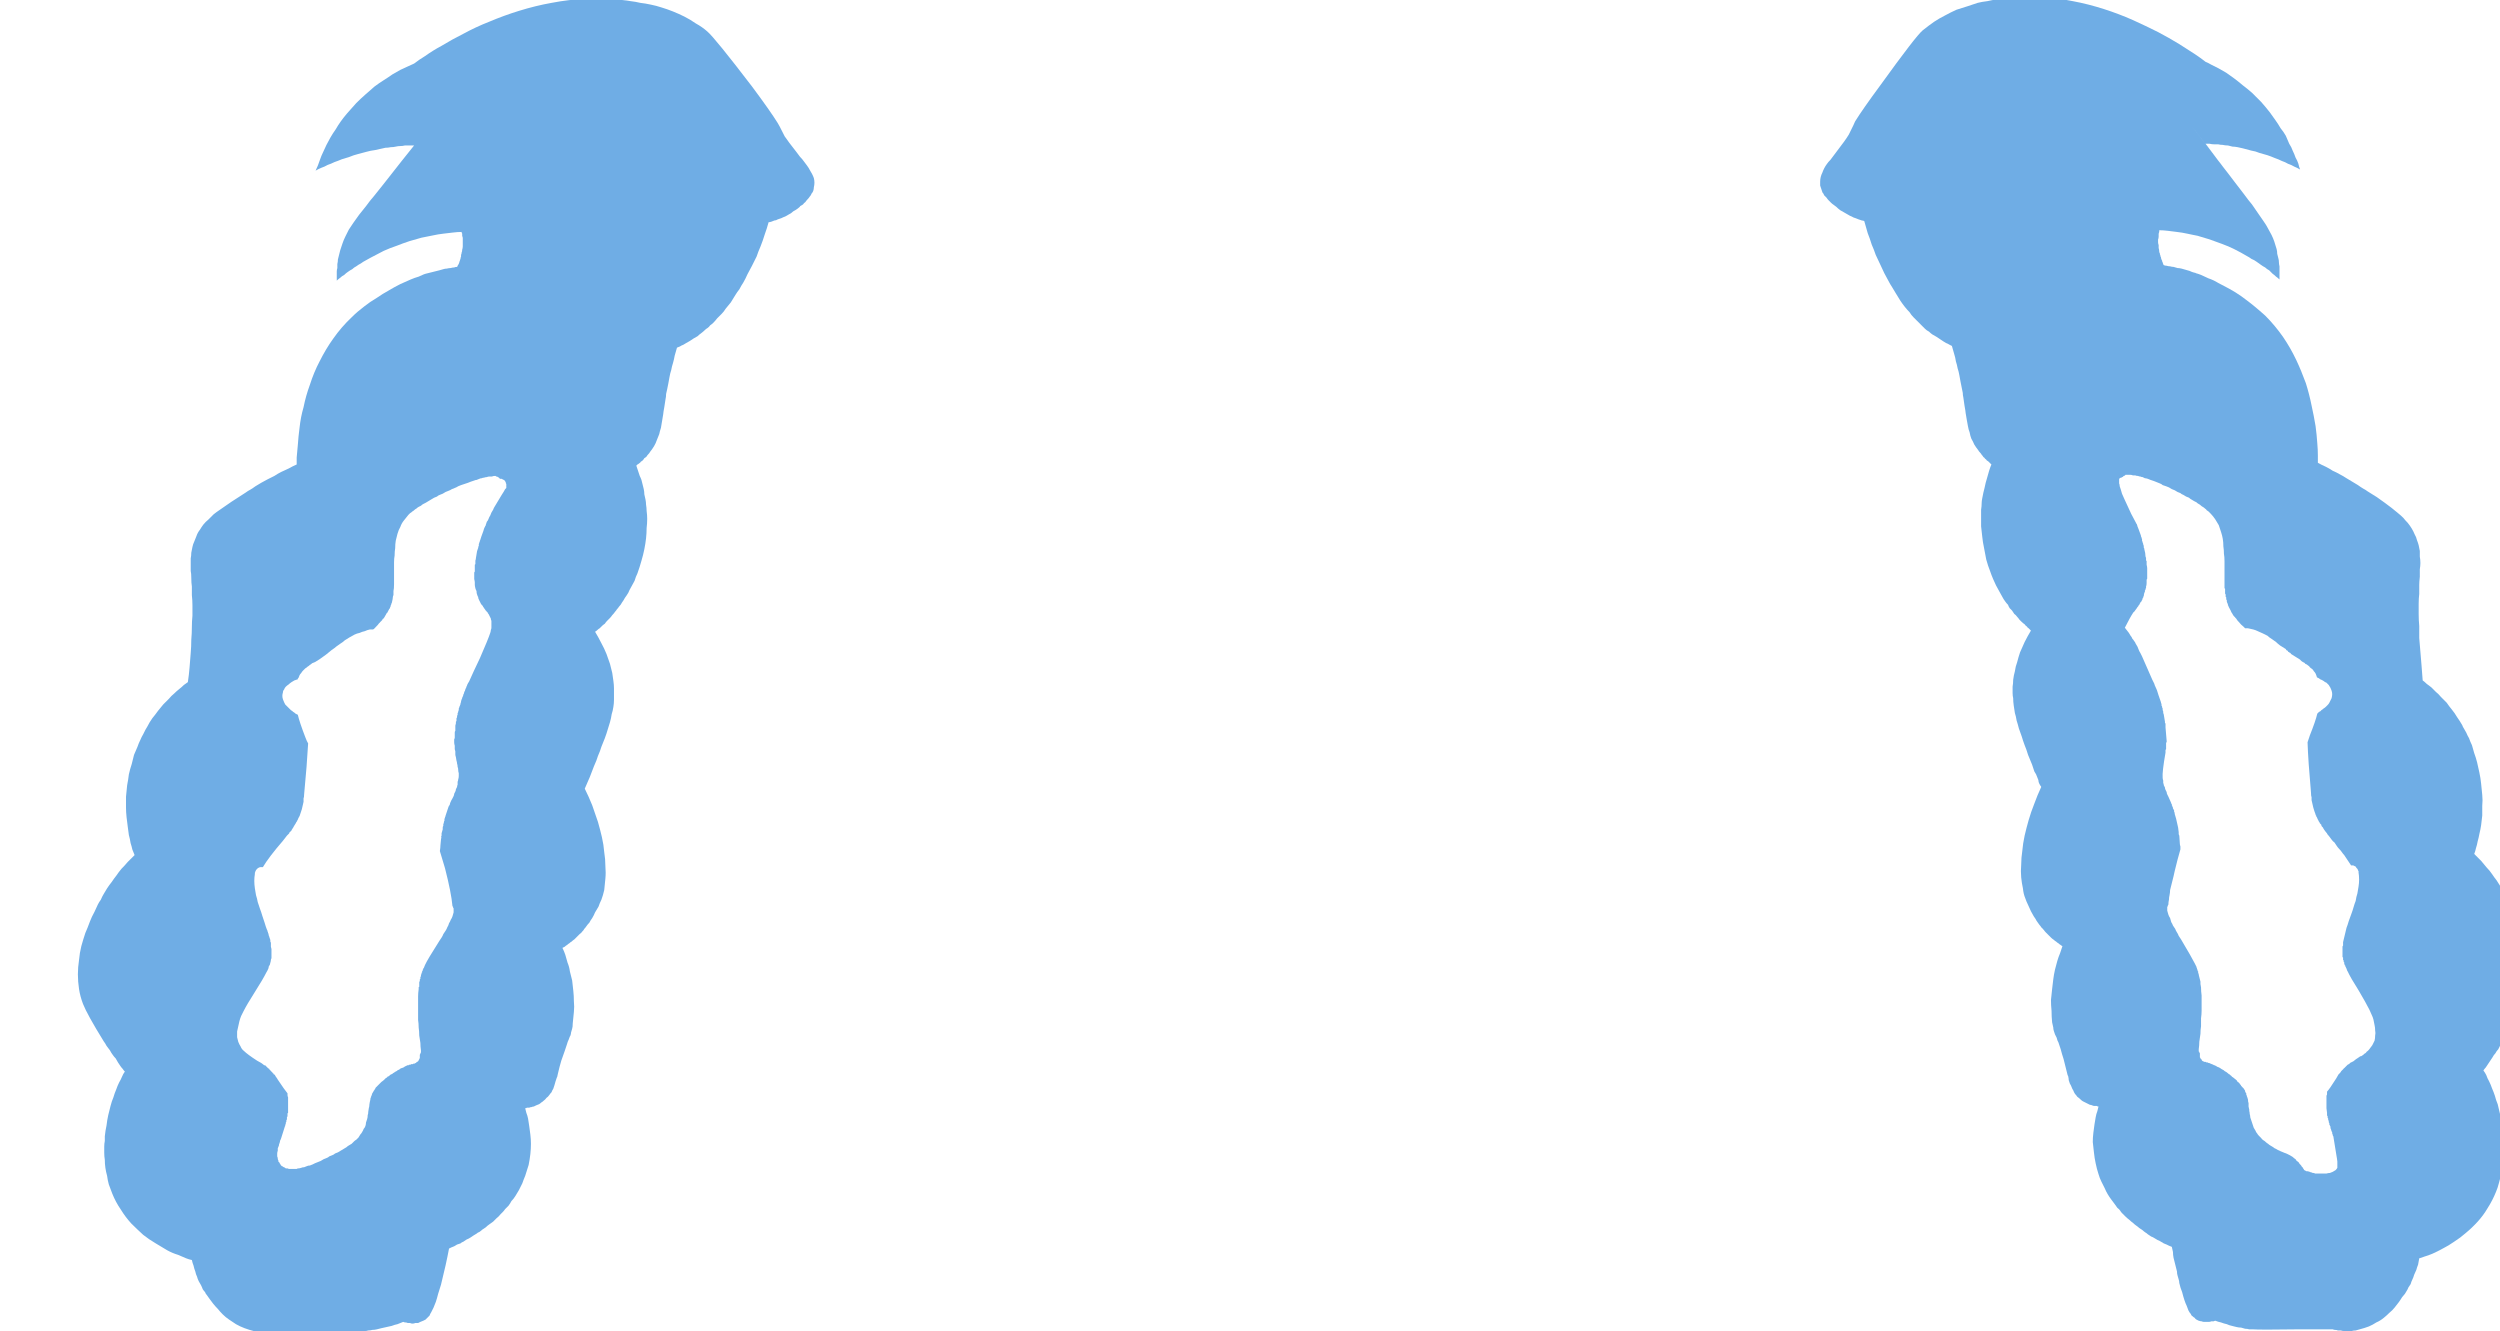 <?xml version="1.0" encoding="UTF-8" standalone="no"?>
<svg xmlns:xlink="http://www.w3.org/1999/xlink" height="116.2px" width="218.25px" xmlns="http://www.w3.org/2000/svg">
  <g transform="matrix(1.0, 0.0, 0.0, 1.0, 109.1, 58.1)">
    <path d="M-39.55 -44.8 Q-40.3 -45.75 -40.6 -46.2 -41.15 -47.3 -41.2 -47.35 -41.85 -48.4 -43.45 -50.55 -46.7 -54.8 -47.35 -55.35 -47.8 -55.75 -48.35 -56.05 -48.85 -56.4 -49.35 -56.65 -49.85 -56.9 -50.35 -57.1 -50.85 -57.3 -51.35 -57.45 -51.8 -57.6 -52.3 -57.7 -52.75 -57.8 -53.2 -57.85 -53.6 -57.95 -54.05 -58.0 -54.3 -58.05 -54.8 -58.1 -56.35 -58.3 -57.95 -58.2 -59.4 -58.15 -60.95 -57.85 -62.35 -57.6 -63.8 -57.15 -65.1 -56.75 -66.4 -56.2 -67.55 -55.75 -68.65 -55.15 -69.65 -54.65 -70.55 -54.1 -71.3 -53.7 -72.0 -53.2 -72.5 -52.9 -72.95 -52.55 -73.2 -52.45 -73.5 -52.3 -73.8 -52.15 -74.15 -52.0 -74.5 -51.8 -74.85 -51.6 -75.2 -51.35 -75.6 -51.1 -76.0 -50.85 -76.4 -50.55 -76.8 -50.2 -77.2 -49.85 -77.6 -49.5 -78.0 -49.1 -78.4 -48.65 -78.8 -48.2 -79.1 -47.85 -79.35 -47.5 -79.6 -47.15 -79.8 -46.8 -80.05 -46.45 -80.25 -46.1 -80.4 -45.8 -80.6 -45.45 -80.75 -45.15 -80.9 -44.8 -81.05 -44.5 -81.15 -44.2 -81.25 -43.95 -81.35 -43.65 -81.45 -43.45 -81.55 -43.2 -81.3 -43.35 -81.05 -43.45 -80.75 -43.55 -80.5 -43.7 -80.2 -43.8 -79.9 -43.95 -79.6 -44.05 -79.25 -44.2 -78.9 -44.3 -78.6 -44.4 -78.25 -44.55 -77.85 -44.65 -77.5 -44.75 -77.1 -44.85 -76.75 -44.95 -76.35 -45.0 -76.1 -45.05 -75.9 -45.1 -75.65 -45.15 -75.45 -45.2 -75.2 -45.2 -75.0 -45.25 -74.75 -45.25 -74.55 -45.3 -74.35 -45.35 -74.15 -45.35 -73.95 -45.35 -73.75 -45.4 -73.55 -45.4 -73.35 -45.4 -73.15 -45.4 -72.95 -45.4 -73.8 -44.35 -75.6 -42.05 -77.15 -40.1 -76.45 -41.0 -76.9 -40.45 -77.15 -40.1 -77.5 -39.65 -77.75 -39.35 -78.05 -38.95 -78.25 -38.65 -78.45 -38.35 -78.65 -38.05 -78.8 -37.75 -78.95 -37.45 -79.1 -37.15 -79.2 -36.85 -79.3 -36.55 -79.4 -36.25 -79.45 -36.05 -79.5 -35.85 -79.55 -35.65 -79.6 -35.45 -79.6 -35.25 -79.65 -35.05 -79.65 -34.9 -79.65 -34.7 -79.7 -34.55 -79.7 -34.4 -79.7 -34.25 -79.7 -34.1 -79.7 -33.95 -79.7 -33.8 -79.7 -33.7 -79.7 -33.6 -79.55 -33.75 -79.4 -33.85 -79.25 -34.0 -79.05 -34.1 -78.9 -34.25 -78.75 -34.35 -78.55 -34.5 -78.35 -34.6 -78.2 -34.75 -78.0 -34.85 -77.8 -35.0 -77.6 -35.1 -77.4 -35.25 -77.2 -35.35 -76.95 -35.5 -76.75 -35.6 -76.2 -35.9 -75.6 -36.2 -75.05 -36.45 -74.45 -36.65 -73.95 -36.85 -73.35 -37.05 -72.85 -37.2 -72.3 -37.35 -71.85 -37.45 -71.3 -37.55 -70.85 -37.65 -70.4 -37.7 -69.95 -37.75 -69.55 -37.8 -69.15 -37.85 -68.8 -37.85 -68.8 -37.75 -68.75 -37.7 -68.75 -37.6 -68.75 -37.5 -68.7 -37.4 -68.7 -37.3 -68.7 -37.2 -68.7 -37.1 -68.7 -36.95 -68.7 -36.85 -68.7 -36.7 -68.7 -36.6 -68.7 -36.45 -68.75 -36.3 -68.75 -36.15 -68.8 -36.05 -68.8 -35.95 -68.85 -35.85 -68.85 -35.75 -68.85 -35.7 -68.9 -35.6 -68.9 -35.5 -68.95 -35.4 -68.95 -35.35 -69.0 -35.25 -69.0 -35.2 -69.05 -35.1 -69.05 -35.05 -69.1 -35.0 -69.15 -34.9 -69.15 -34.85 -69.2 -34.8 -69.35 -34.8 -69.45 -34.75 -69.6 -34.75 -69.75 -34.7 -69.9 -34.7 -70.1 -34.65 -70.25 -34.65 -70.4 -34.6 -70.6 -34.55 -70.75 -34.5 -70.95 -34.45 -71.15 -34.4 -71.35 -34.35 -71.55 -34.3 -71.75 -34.25 -71.95 -34.2 -71.95 -34.2 -72.1 -34.15 -72.35 -34.05 -72.55 -33.95 -72.9 -33.85 -73.25 -33.7 -73.7 -33.5 -74.15 -33.3 -74.65 -33.05 -75.15 -32.75 -75.7 -32.45 -76.2 -32.1 -76.8 -31.75 -77.3 -31.35 -77.9 -30.9 -78.4 -30.4 -79.3 -29.55 -80.0 -28.55 -80.65 -27.65 -81.2 -26.55 -81.7 -25.6 -82.05 -24.5 -82.4 -23.55 -82.6 -22.55 -82.85 -21.7 -82.95 -20.75 -83.05 -20.0 -83.1 -19.25 -83.15 -18.7 -83.2 -18.15 -83.2 -17.8 -83.2 -17.55 -83.55 -17.4 -83.9 -17.2 -84.2 -17.05 -84.55 -16.9 -84.85 -16.75 -85.15 -16.55 -85.45 -16.4 -85.75 -16.25 -86.0 -16.1 -86.3 -15.95 -86.55 -15.8 -86.8 -15.65 -87.0 -15.5 -87.25 -15.35 -87.45 -15.25 -87.65 -15.1 -88.2 -14.75 -88.5 -14.55 -88.9 -14.3 -89.25 -14.05 -89.6 -13.8 -89.9 -13.6 -90.2 -13.4 -90.45 -13.2 -90.7 -12.95 -90.9 -12.75 -91.15 -12.55 -91.35 -12.3 -91.5 -12.1 -91.65 -11.85 -91.85 -11.6 -91.95 -11.3 -92.05 -11.05 -92.15 -10.8 -92.25 -10.6 -92.3 -10.35 -92.35 -10.1 -92.4 -9.85 -92.4 -9.6 -92.45 -9.35 -92.45 -9.1 -92.45 -8.85 -92.45 -8.6 -92.45 -8.25 -92.4 -8.05 -92.4 -7.65 -92.4 -7.2 -92.35 -6.9 -92.35 -6.5 -92.35 -6.15 -92.3 -5.7 -92.3 -5.25 -92.3 -4.8 -92.3 -4.35 -92.35 -3.85 -92.35 -3.35 -92.35 -2.8 -92.4 -2.25 -92.4 -1.65 -92.45 -1.1 -92.5 -0.45 -92.55 0.15 -92.6 0.8 -92.7 1.45 -92.9 1.6 -93.05 1.7 -93.25 1.9 -93.45 2.05 -93.7 2.25 -93.9 2.45 -94.15 2.65 -94.35 2.9 -94.6 3.15 -94.85 3.4 -95.1 3.7 -95.3 3.95 -95.55 4.3 -95.8 4.6 -96.05 4.95 -96.25 5.35 -96.35 5.5 -96.4 5.6 -96.5 5.8 -96.6 6.0 -96.75 6.25 -96.85 6.5 -97.0 6.8 -97.1 7.1 -97.25 7.45 -97.4 7.8 -97.5 8.2 -97.6 8.6 -97.75 9.05 -97.85 9.5 -97.9 9.95 -98.0 10.45 -98.05 10.95 -98.1 11.45 -98.1 11.9 -98.1 12.4 -98.1 12.8 -98.05 13.25 -98.0 13.65 -97.95 14.05 -97.9 14.45 -97.85 14.8 -97.75 15.15 -97.7 15.5 -97.6 15.8 -97.55 16.05 -97.45 16.3 -97.35 16.55 -97.65 16.85 -97.95 17.15 -98.2 17.45 -98.5 17.75 -98.75 18.05 -98.95 18.35 -99.15 18.6 -99.35 18.9 -99.55 19.15 -99.75 19.45 -99.9 19.7 -100.05 19.95 -100.2 20.2 -100.3 20.45 -100.45 20.65 -100.55 20.85 -100.75 21.3 -100.85 21.5 -101.1 21.95 -101.25 22.35 -101.45 22.9 -101.65 23.35 -101.85 23.95 -102.0 24.5 -102.15 25.1 -102.2 25.7 -102.3 26.35 -102.3 26.95 -102.3 27.6 -102.2 28.25 -102.1 28.9 -101.85 29.55 -101.5 30.45 -100.05 32.8 -99.9 33.0 -99.8 33.2 -99.65 33.4 -99.5 33.6 -99.4 33.8 -99.25 34.0 -99.15 34.15 -99.0 34.3 -98.9 34.5 -98.8 34.65 -98.7 34.8 -98.6 34.95 -98.5 35.1 -98.4 35.2 -98.3 35.35 -98.2 35.45 -98.35 35.65 -98.45 35.9 -98.55 36.15 -98.7 36.4 -98.85 36.7 -98.95 37.0 -99.1 37.35 -99.2 37.7 -99.35 38.05 -99.45 38.45 -99.55 38.85 -99.65 39.25 -99.75 39.7 -99.8 40.15 -99.9 40.6 -99.95 41.1 -99.95 41.55 -99.95 41.5 -100.0 41.75 -100.0 42.0 -100.0 42.25 -100.0 42.55 -100.0 42.85 -99.95 43.15 -99.95 43.5 -99.9 43.85 -99.85 44.2 -99.75 44.55 -99.7 44.95 -99.6 45.3 -99.45 45.7 -99.3 46.1 -99.0 46.85 -98.55 47.5 -98.15 48.15 -97.65 48.7 -97.15 49.2 -96.6 49.7 -96.1 50.1 -95.5 50.45 -95.0 50.75 -94.5 51.05 -94.05 51.3 -93.55 51.45 -93.2 51.6 -92.85 51.75 -92.6 51.85 -92.35 51.9 -92.3 52.15 -92.2 52.4 -92.15 52.65 -92.05 52.9 -92.0 53.15 -91.9 53.35 -91.85 53.55 -91.75 53.75 -91.65 53.95 -91.55 54.1 -91.45 54.3 -91.4 54.45 -91.3 54.6 -91.2 54.7 -91.15 54.85 -91.05 54.95 -90.9 55.15 -90.8 55.3 -90.65 55.5 -90.5 55.7 -90.3 55.95 -90.1 56.15 -89.9 56.4 -89.65 56.65 -89.4 56.9 -89.1 57.1 -88.8 57.3 -88.5 57.5 -88.15 57.7 -87.75 57.85 -87.35 58.0 -86.95 58.1 -86.75 58.15 -86.6 58.15 -86.4 58.2 -86.2 58.2 -86.05 58.25 -85.9 58.25 -85.7 58.25 -85.55 58.25 -85.4 58.2 -85.25 58.2 -85.1 58.2 -85.0 58.2 -84.85 58.15 -84.75 58.15 -84.6 58.1 -84.5 58.1 -84.35 58.1 -84.25 58.1 -84.05 58.1 -83.9 58.1 -83.75 58.1 -83.6 58.1 -83.4 58.1 -83.2 58.1 -83.0 58.1 -82.8 58.1 -82.6 58.1 -82.4 58.1 -82.15 58.1 -81.9 58.1 -81.7 58.1 -81.45 58.1 -77.8 58.15 -77.25 58.1 -77.1 58.1 -76.95 58.05 -76.75 58.05 -76.6 58.0 -76.4 58.0 -76.2 57.95 -76.0 57.9 -75.8 57.85 -75.6 57.8 -75.35 57.75 -75.1 57.7 -74.9 57.65 -74.65 57.55 -74.4 57.5 -74.15 57.4 -73.9 57.3 -73.8 57.35 -73.7 57.35 -73.6 57.35 -73.5 57.4 -73.4 57.4 -73.3 57.4 -73.2 57.45 -73.1 57.45 -72.95 57.45 -72.85 57.4 -72.75 57.4 -72.6 57.4 -72.5 57.35 -72.4 57.3 -72.25 57.25 -72.15 57.2 -72.05 57.15 -71.95 57.1 -71.9 57.05 -71.8 56.95 -71.7 56.85 -71.6 56.75 -71.55 56.6 -71.45 56.45 -71.35 56.25 -71.25 56.05 -71.15 55.8 -71.05 55.55 -70.95 55.25 -70.85 54.85 -70.75 54.5 -70.6 54.05 -70.15 52.25 -69.9 50.9 -69.8 50.85 -69.7 50.8 -69.55 50.75 -69.45 50.7 -69.3 50.6 -69.2 50.55 -69.05 50.5 -68.9 50.45 -68.8 50.35 -68.65 50.3 -68.5 50.2 -68.35 50.1 -68.2 50.05 -68.05 49.95 -67.9 49.85 -67.75 49.75 -67.6 49.65 -67.5 49.6 -67.4 49.5 -67.25 49.45 -67.1 49.35 -67.0 49.25 -66.85 49.15 -66.7 49.05 -66.55 48.9 -66.4 48.8 -66.2 48.65 -66.05 48.55 -65.9 48.4 -65.75 48.25 -65.55 48.1 -65.4 47.9 -65.3 47.8 -65.2 47.7 -65.1 47.6 -65.0 47.45 -64.85 47.3 -64.7 47.15 -64.55 46.95 -64.45 46.75 -64.25 46.55 -64.1 46.3 -63.95 46.05 -63.8 45.8 -63.65 45.5 -63.5 45.2 -63.4 44.9 -63.25 44.55 -63.1 44.05 -62.95 43.6 -62.85 43.1 -62.8 42.65 -62.75 42.2 -62.75 41.75 -62.75 41.35 -62.8 40.95 -62.85 40.55 -62.9 40.2 -62.95 39.9 -63.0 39.55 -63.05 39.3 -63.15 39.05 -63.2 38.85 -63.25 38.65 -63.15 38.65 -63.1 38.6 -63.0 38.6 -62.9 38.6 -62.8 38.55 -62.7 38.55 -62.6 38.5 -62.5 38.5 -62.4 38.45 -62.3 38.4 -62.15 38.35 -62.05 38.3 -61.95 38.25 -61.85 38.15 -61.75 38.1 -61.65 38.0 -61.5 37.9 -61.4 37.75 -61.25 37.65 -61.15 37.5 -61.05 37.35 -60.95 37.25 -60.9 37.1 -60.8 36.95 -60.75 36.8 -60.7 36.65 -60.65 36.5 -60.6 36.3 -60.55 36.15 -60.5 36.0 -60.45 35.95 -60.4 35.65 -60.25 35.0 -60.1 34.5 -59.95 34.05 -59.8 33.65 -59.7 33.35 -59.6 33.05 -59.55 32.85 -59.45 32.65 -59.35 32.35 -59.3 32.3 -59.25 32.15 -59.25 32.05 -59.2 31.9 -59.15 31.7 -59.1 31.55 -59.1 31.25 -59.05 30.75 -59.0 30.25 -58.95 29.8 -59.0 29.3 -59.0 28.85 -59.05 28.4 -59.1 27.95 -59.15 27.5 -59.25 27.1 -59.35 26.7 -59.4 26.3 -59.55 25.95 -59.65 25.6 -59.75 25.25 -59.85 24.95 -60.0 24.65 -59.9 24.6 -59.8 24.55 -59.7 24.45 -59.6 24.4 -59.5 24.3 -59.4 24.25 -59.3 24.15 -59.2 24.1 -59.1 24.0 -58.95 23.9 -58.85 23.8 -58.75 23.7 -58.6 23.55 -58.5 23.45 -58.35 23.35 -58.25 23.2 -58.25 23.2 -58.2 23.15 -58.15 23.1 -58.1 23.0 -58.0 22.9 -57.9 22.75 -57.8 22.6 -57.65 22.45 -57.55 22.25 -57.4 22.05 -57.25 21.8 -57.15 21.55 -57.0 21.3 -56.85 21.05 -56.75 20.75 -56.6 20.45 -56.45 20.05 -56.35 19.6 -56.3 19.15 -56.25 18.6 -56.2 18.1 -56.25 17.5 -56.25 16.9 -56.35 16.3 -56.4 15.65 -56.55 15.0 -56.7 14.35 -56.9 13.65 -57.15 12.9 -57.4 12.2 -57.7 11.45 -58.05 10.75 -57.55 9.65 -57.25 8.8 -57.0 8.25 -56.9 7.9 -56.7 7.45 -56.6 7.1 -56.45 6.7 -56.3 6.35 -56.15 5.95 -56.05 5.6 -55.95 5.25 -55.85 4.95 -55.75 4.6 -55.7 4.25 -55.6 3.95 -55.55 3.6 -55.5 3.3 -55.5 3.0 -55.5 2.75 -55.5 2.55 -55.5 2.3 -55.5 2.0 -55.5 1.7 -55.55 1.35 -55.6 1.0 -55.65 0.65 -55.75 0.25 -55.85 -0.15 -56.0 -0.6 -56.15 -1.0 -56.35 -1.5 -56.6 -1.95 -56.85 -2.45 -57.15 -2.95 -57.05 -3.0 -56.95 -3.1 -56.85 -3.2 -56.75 -3.25 -56.65 -3.35 -56.55 -3.45 -56.45 -3.55 -56.3 -3.65 -56.2 -3.8 -56.1 -3.9 -56.0 -4.0 -55.85 -4.15 -55.75 -4.25 -55.65 -4.4 -55.5 -4.55 -55.4 -4.7 -55.3 -4.8 -55.25 -4.9 -55.15 -5.0 -55.05 -5.15 -54.9 -5.3 -54.8 -5.5 -54.65 -5.7 -54.55 -5.9 -54.4 -6.1 -54.25 -6.35 -54.15 -6.6 -54.0 -6.85 -53.85 -7.15 -53.7 -7.4 -53.6 -7.75 -53.45 -8.05 -53.25 -8.6 -53.1 -9.15 -52.95 -9.65 -52.85 -10.15 -52.75 -10.65 -52.7 -11.1 -52.65 -11.55 -52.65 -12.0 -52.6 -12.4 -52.6 -12.8 -52.6 -13.15 -52.65 -13.5 -52.65 -13.75 -52.7 -14.05 -52.7 -14.25 -52.75 -14.5 -52.8 -14.75 -52.85 -14.95 -52.85 -15.15 -52.9 -15.4 -52.95 -15.6 -53.0 -15.8 -53.05 -16.0 -53.1 -16.2 -53.15 -16.35 -53.25 -16.55 -53.3 -16.7 -53.35 -16.85 -53.4 -17.0 -53.45 -17.15 -53.5 -17.3 -53.55 -17.45 -53.5 -17.5 -53.45 -17.55 -53.35 -17.6 -53.3 -17.65 -53.2 -17.7 -53.15 -17.8 -53.05 -17.85 -53.0 -17.9 -52.9 -18.0 -52.85 -18.1 -52.75 -18.15 -52.65 -18.25 -52.6 -18.35 -52.5 -18.45 -52.4 -18.55 -52.35 -18.65 -52.15 -18.9 -52.0 -19.15 -51.85 -19.4 -51.75 -19.7 -51.65 -19.95 -51.55 -20.2 -51.5 -20.45 -51.4 -20.75 -51.35 -21.0 -51.3 -21.35 -51.25 -21.6 -51.2 -21.95 -51.2 -22.05 -51.1 -22.6 -51.05 -23.0 -51.0 -23.25 -50.95 -23.45 -50.95 -23.7 -50.9 -23.9 -50.85 -24.15 -50.8 -24.4 -50.75 -24.65 -50.7 -24.95 -50.65 -25.2 -50.6 -25.5 -50.5 -25.8 -50.45 -26.1 -50.35 -26.4 -50.25 -26.75 -50.2 -27.05 -50.1 -27.4 -50.0 -27.75 -49.85 -27.8 -49.75 -27.85 -49.6 -27.95 -49.45 -28.0 -49.3 -28.1 -49.2 -28.15 -49.0 -28.25 -48.85 -28.35 -48.7 -28.45 -48.55 -28.55 -48.4 -28.65 -48.2 -28.75 -48.05 -28.9 -47.9 -29.0 -47.7 -29.15 -47.55 -29.3 -47.45 -29.4 -47.35 -29.45 -47.2 -29.55 -47.1 -29.7 -46.95 -29.8 -46.8 -29.95 -46.65 -30.1 -46.5 -30.3 -46.3 -30.5 -46.1 -30.7 -45.9 -30.9 -45.75 -31.15 -45.5 -31.45 -45.3 -31.7 -45.1 -32.0 -44.9 -32.35 -44.75 -32.6 -44.55 -32.85 -44.4 -33.15 -44.2 -33.45 -44.0 -33.8 -43.85 -34.15 -43.65 -34.5 -43.45 -34.9 -43.25 -35.3 -43.05 -35.7 -42.9 -36.15 -42.7 -36.6 -42.5 -37.1 -42.35 -37.6 -42.15 -38.15 -42.0 -38.7 -41.9 -38.7 -41.75 -38.75 -41.65 -38.8 -41.5 -38.85 -41.35 -38.85 -41.2 -38.95 -41.05 -39.0 -40.9 -39.05 -40.7 -39.15 -40.55 -39.2 -40.35 -39.3 -40.2 -39.4 -40.0 -39.5 -39.85 -39.65 -39.65 -39.75 -39.45 -39.9 -39.25 -40.05 -39.25 -40.1 -39.1 -40.2 -39.0 -40.25 -38.9 -40.4 -38.8 -40.45 -38.7 -40.6 -38.6 -40.7 -38.5 -40.8 -38.4 -40.95 -38.3 -41.05 -38.25 -41.2 -38.15 -41.3 -38.1 -41.45 -38.05 -41.6 -38.05 -41.75 -38.0 -41.95 -38.0 -42.15 -38.0 -42.35 -38.05 -42.55 -38.1 -42.7 -38.2 -42.9 -38.3 -43.1 -38.4 -43.25 -38.5 -43.45 -38.65 -43.65 -38.75 -43.8 -38.95 -44.05 -39.05 -44.2 -39.25 -44.4 -39.55 -44.8 -39.55 -44.8 L-39.55 -44.8 M-65.0 -15.4 Q-65.1 -15.2 -65.3 -14.9 -65.5 -14.55 -65.6 -14.4 -65.7 -14.25 -65.75 -14.15 -65.85 -14.0 -65.9 -13.9 -66.0 -13.75 -66.05 -13.6 -66.1 -13.5 -66.2 -13.35 -66.25 -13.2 -66.3 -13.1 -66.4 -12.95 -66.45 -12.8 -66.5 -12.65 -66.6 -12.55 -66.65 -12.4 -66.7 -12.25 -66.7 -12.25 -66.7 -12.2 -66.75 -12.2 -66.75 -12.15 -66.75 -12.1 -66.8 -12.05 -66.85 -11.95 -66.9 -11.75 -67.0 -11.5 -67.1 -11.2 -67.1 -11.15 -67.15 -11.05 -67.15 -11.0 -67.2 -10.9 -67.2 -10.85 -67.25 -10.75 -67.25 -10.7 -67.3 -10.6 -67.3 -10.55 -67.3 -10.45 -67.35 -10.4 -67.35 -10.3 -67.35 -10.25 -67.4 -10.15 -67.4 -10.1 -67.45 -10.0 -67.45 -9.95 -67.55 -9.4 -67.55 -9.3 -67.6 -9.15 -67.6 -9.1 -67.6 -9.1 -67.6 -9.05 -67.6 -9.05 -67.6 -9.05 -67.6 -8.95 -67.6 -8.9 -67.6 -8.85 -67.65 -8.8 -67.65 -8.8 -67.65 -8.75 -67.65 -8.75 -67.65 -8.7 -67.65 -8.65 -67.65 -8.6 -67.65 -8.55 -67.65 -8.45 -67.65 -8.4 -67.65 -8.35 -67.65 -8.35 -67.65 -8.3 -67.65 -8.25 -67.65 -8.2 -67.65 -8.2 -67.7 -8.15 -67.7 -8.1 -67.7 -8.1 -67.7 -8.05 -67.7 -8.0 -67.7 -8.0 -67.7 -7.95 -67.7 -7.9 -67.7 -7.9 -67.7 -7.85 -67.7 -7.75 -67.7 -7.55 -67.65 -7.35 -67.65 -7.25 -67.65 -7.2 -67.65 -7.1 -67.65 -7.1 -67.65 -7.05 -67.65 -7.05 -67.65 -7.05 -67.65 -6.95 -67.6 -6.75 -67.6 -6.7 -67.5 -6.5 -67.5 -6.3 -67.45 -6.2 -67.45 -6.2 -67.4 -6.05 -67.35 -6.0 -67.35 -5.95 -67.35 -5.9 -67.35 -5.85 -67.3 -5.85 -67.3 -5.8 -67.3 -5.75 -67.3 -5.75 -67.25 -5.7 -67.25 -5.65 -67.2 -5.6 -67.2 -5.55 -67.15 -5.5 -67.15 -5.45 -67.1 -5.4 -67.1 -5.35 -67.05 -5.35 -67.05 -5.3 -67.0 -5.25 -66.95 -5.2 -66.95 -5.15 -66.9 -5.1 -66.85 -5.05 -66.85 -5.0 -66.85 -5.0 -66.85 -5.0 -66.8 -5.0 -66.8 -4.95 -66.75 -4.9 -66.7 -4.8 -66.65 -4.8 -66.65 -4.75 -66.6 -4.7 -66.6 -4.7 -66.55 -4.65 -66.55 -4.65 -66.5 -4.6 -66.5 -4.55 -66.5 -4.55 -66.45 -4.5 -66.4 -4.4 -66.35 -4.3 -66.3 -4.2 -66.25 -4.1 -66.25 -4.0 -66.2 -3.9 -66.2 -3.8 -66.2 -3.7 -66.2 -3.6 -66.2 -3.5 -66.2 -3.4 -66.2 -3.3 -66.2 -3.2 -66.25 -3.1 -66.25 -3.0 -66.3 -2.85 -66.5 -2.25 -67.2 -0.65 -67.8 0.6 -68.15 1.4 -68.2 1.45 -68.2 1.5 -68.25 1.5 -68.25 1.55 -68.25 1.6 -68.3 1.65 -68.3 1.65 -68.35 1.8 -68.35 1.85 -68.4 1.85 -68.4 1.9 -68.4 1.95 -68.4 1.95 -68.45 2.0 -68.45 2.0 -68.45 2.05 -68.45 2.1 -68.5 2.1 -68.5 2.15 -68.5 2.2 -68.5 2.2 -68.55 2.25 -68.55 2.25 -68.55 2.3 -68.6 2.35 -68.6 2.45 -68.65 2.5 -68.65 2.55 -68.65 2.6 -68.7 2.7 -68.7 2.75 -68.75 2.8 -68.75 2.9 -68.8 2.95 -68.8 3.0 -68.85 3.1 -68.85 3.15 -68.85 3.2 -68.9 3.25 -68.9 3.35 -68.9 3.4 -68.95 3.5 -68.95 3.55 -69.0 3.6 -69.0 3.7 -69.05 3.75 -69.05 3.8 -69.05 3.9 -69.1 3.95 -69.1 4.05 -69.1 4.1 -69.15 4.15 -69.15 4.25 -69.15 4.3 -69.2 4.35 -69.2 4.45 -69.2 4.5 -69.2 4.5 -69.2 4.55 -69.25 4.6 -69.25 4.65 -69.25 4.65 -69.25 4.7 -69.25 4.75 -69.25 4.8 -69.25 4.85 -69.25 4.85 -69.3 4.9 -69.3 4.95 -69.3 5.0 -69.3 5.0 -69.3 5.05 -69.3 5.1 -69.35 5.25 -69.35 5.25 -69.35 5.3 -69.35 5.35 -69.35 5.55 -69.35 5.6 -69.35 5.7 -69.4 5.75 -69.4 5.85 -69.4 5.9 -69.4 6.0 -69.4 6.05 -69.4 6.15 -69.4 6.2 -69.4 6.3 -69.4 6.35 -69.45 6.45 -69.45 6.5 -69.45 6.55 -69.45 6.65 -69.45 6.7 -69.45 6.85 -69.4 7.0 -69.4 7.3 -69.4 7.3 -69.4 7.35 -69.35 7.5 -69.35 7.55 -69.35 7.6 -69.35 7.65 -69.35 7.75 -69.35 7.85 -69.3 8.0 -69.25 8.3 -69.25 8.3 -69.2 8.45 -69.2 8.55 -69.15 8.7 -69.15 8.85 -69.1 8.95 -69.1 9.1 -69.1 9.25 -69.05 9.4 -69.05 9.5 -69.05 9.65 -69.05 9.8 -69.1 9.95 -69.1 10.05 -69.15 10.15 -69.15 10.25 -69.15 10.4 -69.2 10.5 -69.2 10.6 -69.25 10.7 -69.3 10.8 -69.3 10.9 -69.35 11.0 -69.4 11.1 -69.45 11.2 -69.45 11.3 -69.5 11.4 -69.55 11.5 -69.6 11.6 -69.7 11.75 -69.8 12.0 -69.8 12.05 -69.85 12.2 -69.9 12.2 -69.95 12.35 -70.1 12.8 -70.2 13.1 -70.2 13.15 -70.25 13.25 -70.25 13.3 -70.3 13.4 -70.3 13.45 -70.3 13.55 -70.35 13.6 -70.35 13.7 -70.35 13.75 -70.4 13.85 -70.4 13.9 -70.4 14.0 -70.45 14.05 -70.45 14.15 -70.45 14.2 -70.45 14.3 -70.5 14.45 -70.55 14.65 -70.55 14.7 -70.55 14.75 -70.55 14.8 -70.55 14.85 -70.55 14.85 -70.6 14.95 -70.6 15.05 -70.55 14.9 -70.6 15.05 -70.65 15.7 -70.65 15.9 -70.7 16.2 -70.45 17.05 -70.25 17.7 -69.7 19.85 -69.6 21.0 -69.6 21.05 -69.55 21.05 -69.55 21.1 -69.55 21.1 -69.55 21.15 -69.5 21.2 -69.5 21.2 -69.5 21.25 -69.5 21.3 -69.5 21.35 -69.5 21.35 -69.5 21.4 -69.5 21.45 -69.5 21.45 -69.5 21.5 -69.5 21.55 -69.55 21.7 -69.6 21.9 -69.65 22.05 -69.75 22.2 -69.8 22.35 -69.9 22.5 -69.95 22.7 -70.05 22.85 -70.1 23.0 -70.2 23.15 -70.3 23.3 -70.4 23.45 -70.45 23.6 -70.55 23.75 -70.65 23.9 -70.75 24.05 -71.8 25.7 -72.0 26.15 -72.05 26.25 -72.1 26.4 -72.1 26.4 -72.15 26.45 -72.15 26.5 -72.15 26.5 -72.2 26.55 -72.2 26.6 -72.2 26.65 -72.2 26.65 -72.25 26.7 -72.25 26.7 -72.25 26.75 -72.25 26.8 -72.3 26.8 -72.3 26.85 -72.3 26.9 -72.3 26.9 -72.3 26.95 -72.35 27.0 -72.35 27.0 -72.35 27.05 -72.35 27.1 -72.35 27.1 -72.35 27.15 -72.4 27.2 -72.4 27.2 -72.4 27.25 -72.4 27.3 -72.4 27.35 -72.45 27.4 -72.45 27.4 -72.45 27.45 -72.45 27.5 -72.45 27.55 -72.45 27.55 -72.5 27.6 -72.5 27.65 -72.5 27.7 -72.5 27.75 -72.5 27.75 -72.5 27.8 -72.5 27.85 -72.5 27.9 -72.5 27.9 -72.5 27.95 -72.5 28.0 -72.5 28.05 -72.55 28.05 -72.55 28.1 -72.55 28.15 -72.55 28.2 -72.55 28.2 -72.55 28.25 -72.6 28.6 -72.6 28.9 -72.6 29.25 -72.6 29.6 -72.6 29.9 -72.6 30.25 -72.6 30.6 -72.6 30.95 -72.55 31.25 -72.55 31.6 -72.5 31.95 -72.5 32.3 -72.45 32.6 -72.4 32.95 -72.4 33.25 -72.35 33.6 -72.35 33.65 -72.35 33.7 -72.35 33.75 -72.35 33.75 -72.35 33.8 -72.4 33.85 -72.4 33.9 -72.4 33.9 -72.45 33.95 -72.45 34.0 -72.45 34.05 -72.45 34.1 -72.45 34.15 -72.45 34.25 -72.45 34.3 -72.5 34.35 -72.5 34.4 -72.55 34.45 -72.55 34.5 -72.6 34.55 -72.65 34.6 -72.7 34.6 -72.75 34.65 -72.8 34.7 -72.85 34.7 -72.9 34.75 -72.95 34.75 -73.0 34.75 -73.0 34.75 -73.05 34.8 -73.1 34.8 -73.15 34.8 -73.2 34.8 -73.2 34.8 -73.25 34.85 -73.3 34.85 -73.35 34.85 -73.4 34.85 -73.4 34.9 -73.45 34.9 -73.5 34.9 -73.55 34.9 -73.6 34.95 -73.65 34.95 -73.65 34.95 -73.7 35.0 -73.55 34.9 -73.75 35.0 -73.8 35.05 -73.9 35.1 -74.05 35.15 -74.05 35.15 -74.1 35.15 -74.15 35.2 -74.2 35.2 -74.2 35.25 -74.25 35.25 -74.3 35.3 -74.35 35.3 -74.4 35.35 -74.45 35.35 -74.45 35.4 -74.5 35.4 -74.55 35.45 -74.6 35.45 -74.65 35.5 -74.65 35.5 -74.7 35.55 -74.75 35.55 -74.8 35.6 -74.8 35.6 -74.85 35.65 -74.9 35.65 -74.95 35.7 -75.0 35.7 -75.05 35.75 -75.05 35.75 -75.15 35.85 -75.2 35.85 -75.25 35.9 -75.25 35.9 -75.3 35.9 -75.3 35.95 -75.3 35.95 -75.35 36.0 -75.4 36.0 -75.45 36.05 -75.55 36.15 -75.65 36.25 -75.8 36.35 -76.25 36.8 -76.3 36.85 -76.3 36.85 -76.35 36.95 -75.8 36.1 -76.35 36.95 -76.35 37.0 -76.4 37.0 -76.4 37.0 -76.4 37.05 -76.45 37.1 -76.45 37.1 -76.5 37.15 -76.5 37.2 -76.5 37.2 -76.55 37.25 -76.55 37.25 -76.55 37.3 -76.6 37.3 -76.6 37.35 -76.6 37.35 -76.65 37.5 -76.65 37.55 -76.7 37.6 -76.7 37.6 -76.7 37.65 -76.7 37.7 -76.75 37.75 -76.75 37.85 -76.8 38.05 -76.85 38.25 -76.85 38.35 -76.85 38.5 -76.9 38.65 -76.2 34.1 -76.95 38.95 -76.95 39.15 -77.0 39.25 -77.0 39.45 -77.05 39.6 -77.1 39.75 -77.15 39.9 -77.15 40.05 -77.2 40.2 -77.25 40.35 -77.35 40.45 -77.4 40.6 -77.5 40.75 -77.55 40.85 -77.65 40.95 -77.75 41.1 -77.8 41.2 -77.9 41.3 -78.0 41.4 -78.1 41.45 -78.2 41.55 -78.3 41.65 -78.4 41.75 -78.5 41.8 -78.65 41.9 -78.75 41.95 -78.85 42.05 -78.95 42.1 -79.1 42.2 -79.2 42.25 -79.35 42.35 -79.45 42.4 -79.6 42.5 -79.7 42.55 -79.85 42.6 -79.95 42.7 -80.1 42.75 -80.2 42.8 -80.35 42.85 -80.45 42.95 -80.6 43.0 -80.75 43.05 -80.85 43.1 -81.0 43.2 -81.1 43.25 -81.25 43.3 -81.35 43.35 -81.45 43.4 -81.6 43.45 -81.7 43.5 -81.8 43.55 -81.95 43.6 -82.05 43.65 -82.2 43.65 -82.3 43.7 -82.45 43.75 -82.55 43.8 -82.7 43.8 -82.8 43.85 -82.95 43.9 -83.05 43.9 -83.15 43.9 -83.2 43.95 -83.3 43.95 -83.35 43.95 -83.45 43.95 -83.5 43.95 -83.6 43.95 -83.7 43.95 -83.75 43.95 -83.85 43.95 -83.9 43.95 -84.0 43.9 -84.05 43.9 -84.15 43.9 -84.2 43.85 -84.3 43.8 -84.35 43.8 -84.4 43.75 -84.45 43.7 -84.5 43.7 -84.55 43.65 -84.6 43.6 -84.6 43.55 -84.65 43.5 -84.7 43.45 -84.7 43.4 -84.75 43.35 -84.8 43.3 -84.8 43.25 -84.8 43.2 -84.85 43.15 -84.85 43.05 -84.85 42.95 -84.9 42.85 -84.9 42.7 -84.9 42.6 -84.9 42.5 -84.85 42.35 -84.85 42.25 -84.85 42.15 -84.8 42.05 -84.75 41.9 -84.75 41.8 -84.7 41.7 -84.65 41.6 -84.65 41.45 -84.65 41.55 -84.55 41.25 -84.35 40.6 -84.25 40.3 -84.25 40.25 -84.2 40.2 -84.2 40.15 -84.2 40.1 -84.15 40.05 -84.15 40.0 -84.15 39.95 -84.15 39.9 -84.1 39.85 -84.1 39.8 -84.1 39.75 -84.1 39.7 -84.05 39.65 -84.05 39.6 -84.05 39.55 -84.05 39.5 -84.05 39.45 -84.05 39.4 -84.0 39.4 -84.0 39.35 -84.0 39.3 -84.0 39.25 -84.0 39.25 -84.0 39.2 -84.0 39.2 -84.0 39.2 -84.0 39.15 -84.0 39.1 -84.0 39.1 -83.95 39.05 -83.95 39.0 -83.95 38.95 -83.95 38.9 -83.95 38.9 -83.95 38.85 -83.95 38.8 -83.95 38.7 -83.95 38.6 -83.95 38.55 -83.95 38.45 -83.95 38.35 -83.95 38.25 -83.95 38.15 -83.95 38.05 -83.95 38.0 -83.95 37.9 -83.95 37.8 -83.95 37.7 -84.0 37.6 -84.0 37.5 -84.0 37.45 -84.0 37.35 -84.25 37.05 -84.85 36.15 -84.9 36.05 -85.05 35.85 -85.05 35.85 -85.1 35.75 -85.1 35.75 -85.15 35.7 -85.15 35.7 -85.2 35.7 -85.2 35.65 -85.25 35.6 -85.3 35.6 -85.3 35.55 -85.35 35.5 -85.35 35.5 -85.4 35.45 -85.45 35.4 -85.45 35.4 -85.5 35.35 -85.5 35.3 -85.55 35.3 -85.6 35.25 -85.6 35.2 -85.65 35.2 -85.7 35.15 -85.75 35.1 -85.85 35.0 -85.85 35.0 -85.95 34.9 -86.0 34.9 -86.05 34.9 -86.05 34.85 -86.1 34.85 -86.25 34.7 -86.65 34.5 -87.5 33.95 -87.8 33.65 -88.0 33.5 -88.1 33.25 -88.2 33.1 -88.3 32.85 -88.35 32.65 -88.4 32.45 -88.4 32.2 -88.4 31.95 -88.35 31.75 -88.3 31.5 -88.25 31.3 -88.2 31.05 -88.15 30.85 -88.05 30.6 -87.95 30.4 -87.85 30.2 -87.55 29.6 -86.85 28.5 -86.15 27.4 -85.85 26.8 -85.75 26.65 -85.65 26.4 -85.65 26.35 -85.65 26.3 -85.6 26.25 -85.6 26.2 -85.6 26.2 -85.55 26.15 -85.55 26.1 -85.5 25.95 -85.45 25.8 -85.45 25.7 -85.45 25.65 -85.4 25.55 -85.4 25.55 -85.4 25.55 -85.4 25.5 -85.4 25.4 -85.4 25.35 -85.4 25.3 -85.4 25.3 -85.4 25.25 -85.4 25.2 -85.4 25.15 -85.4 25.1 -85.4 25.05 -85.4 25.05 -85.4 25.0 -85.4 24.95 -85.4 24.9 -85.4 24.85 -85.4 24.85 -85.4 24.8 -85.4 24.75 -85.4 24.7 -85.45 24.55 -85.45 24.55 -85.45 24.5 -85.45 24.45 -85.45 24.4 -85.45 24.35 -85.45 24.25 -85.45 24.15 -85.5 24.1 -85.5 24.0 -85.5 23.95 -85.55 23.85 -85.55 23.8 -85.6 23.7 -85.6 23.65 -85.65 23.55 -85.65 23.5 -85.65 23.4 -85.7 23.35 -85.7 23.25 -85.75 23.2 -85.75 23.1 -85.8 23.05 -85.9 22.8 -86.0 22.45 -86.05 22.3 -86.2 21.85 -86.3 21.5 -86.4 21.25 -86.5 20.95 -86.6 20.65 -86.65 20.35 -86.75 20.05 -86.8 19.75 -86.85 19.45 -86.9 19.1 -86.9 18.8 -86.9 18.5 -86.85 18.2 -86.85 18.15 -86.85 18.1 -86.8 18.0 -86.8 17.95 -86.75 17.9 -86.75 17.85 -86.7 17.8 -86.65 17.75 -86.65 17.75 -86.6 17.7 -86.55 17.65 -86.5 17.65 -86.45 17.6 -86.35 17.6 -86.3 17.6 -86.25 17.6 -86.2 17.6 -86.15 17.6 -86.15 17.6 -86.15 17.6 -85.65 16.75 -84.4 15.3 -84.35 15.25 -84.05 14.85 -84.0 14.8 -83.85 14.65 -83.85 14.65 -83.85 14.6 -83.85 14.6 -83.8 14.55 -83.8 14.55 -83.75 14.5 -83.7 14.45 -83.65 14.4 -83.65 14.35 -83.6 14.3 -83.55 14.2 -83.5 14.15 -83.5 14.1 -83.45 14.05 -83.4 14.0 -83.4 13.95 -83.35 13.9 -83.3 13.8 -83.25 13.75 -83.25 13.7 -83.2 13.65 -83.15 13.55 -83.15 13.5 -83.1 13.45 -83.05 13.35 -83.05 13.3 -83.0 13.25 -83.0 13.25 -83.0 13.2 -82.95 13.15 -82.95 13.15 -82.95 13.15 -82.95 13.15 -82.95 13.15 -82.8 12.7 -82.75 12.55 -82.65 12.15 -82.6 11.9 -82.6 11.85 -82.6 11.8 -82.6 11.8 -82.6 11.75 -82.6 11.7 -82.6 11.7 -82.6 11.65 -82.6 11.6 -82.55 11.5 -82.55 11.25 -82.3 8.65 -82.2 6.8 -82.3 6.65 -82.45 6.25 -82.95 4.95 -83.1 4.3 -83.2 4.25 -83.3 4.2 -83.4 4.1 -83.5 4.05 -83.6 3.95 -83.7 3.9 -83.8 3.8 -83.85 3.75 -83.95 3.65 -84.05 3.55 -84.1 3.5 -84.2 3.4 -84.25 3.3 -84.3 3.2 -84.35 3.1 -84.4 2.95 -84.45 2.8 -84.45 2.65 -84.45 2.5 -84.4 2.35 -84.4 2.2 -84.3 2.1 -84.25 1.95 -84.15 1.85 -84.05 1.75 -83.9 1.65 -83.8 1.55 -83.65 1.45 -83.55 1.4 -83.4 1.3 -83.25 1.25 -83.1 1.2 -83.1 1.15 -83.1 1.15 -83.1 1.1 -83.05 1.1 -83.0 1.0 -82.95 0.85 -82.9 0.75 -82.8 0.65 -82.75 0.55 -82.65 0.45 -82.55 0.35 -82.45 0.25 -82.35 0.2 -82.25 0.1 -82.15 0.05 -82.05 -0.05 -81.95 -0.1 -81.85 -0.2 -81.75 -0.25 -81.6 -0.3 -81.45 -0.4 -81.2 -0.55 -80.9 -0.75 -80.85 -0.8 -80.75 -0.85 -80.15 -1.35 -79.85 -1.55 -79.75 -1.65 -79.55 -1.8 -79.4 -1.9 -79.15 -2.05 -79.0 -2.2 -78.75 -2.35 -78.6 -2.45 -78.35 -2.6 -78.15 -2.7 -77.95 -2.8 -77.7 -2.85 -77.5 -2.95 -77.25 -3.0 -77.05 -3.1 -76.8 -3.15 -76.75 -3.15 -76.65 -3.15 -76.6 -3.15 -76.55 -3.15 -76.5 -3.15 -76.45 -3.2 -76.45 -3.2 -76.4 -3.25 -76.05 -3.6 -76.0 -3.7 -75.95 -3.7 -75.95 -3.75 -75.9 -3.8 -75.9 -3.8 -75.85 -3.85 -75.85 -3.85 -75.8 -3.9 -75.8 -3.9 -75.75 -3.95 -75.75 -3.95 -75.7 -4.0 -75.7 -4.05 -75.7 -4.05 -75.65 -4.1 -75.6 -4.1 -75.65 -4.05 -75.6 -4.1 -75.35 -4.55 -75.35 -4.6 -75.3 -4.6 -75.3 -4.65 -75.25 -4.65 -75.25 -4.7 -75.25 -4.7 -75.2 -4.75 -75.2 -4.8 -75.2 -4.8 -75.15 -4.85 -75.15 -4.85 -75.15 -4.9 -75.1 -4.95 -75.1 -4.95 -75.1 -5.0 -75.05 -5.0 -75.05 -5.05 -75.05 -5.1 -75.0 -5.15 -75.05 -5.1 -75.05 -5.1 -75.05 -5.05 -75.05 -5.1 -75.0 -5.15 -75.0 -5.2 -75.0 -5.2 -75.0 -5.25 -74.95 -5.3 -74.95 -5.3 -74.95 -5.35 -74.95 -5.4 -74.9 -5.45 -74.8 -5.85 -74.8 -6.0 -74.8 -6.05 -74.75 -6.15 -74.75 -6.15 -74.75 -6.2 -74.75 -6.25 -74.75 -6.5 -74.7 -6.7 -74.7 -7.1 -74.7 -7.5 -74.7 -8.35 -74.7 -8.9 -74.7 -9.0 -74.7 -9.35 -74.65 -9.6 -74.65 -9.95 -74.6 -10.25 -74.6 -10.6 -74.55 -10.9 -74.45 -11.25 -74.4 -11.5 -74.3 -11.85 -74.15 -12.1 -74.05 -12.4 -73.85 -12.65 -73.65 -12.9 -73.45 -13.15 -73.35 -13.25 -73.3 -13.3 -73.2 -13.35 -73.1 -13.45 -73.0 -13.5 -72.9 -13.6 -72.85 -13.65 -72.75 -13.7 -72.65 -13.8 -72.55 -13.85 -72.45 -13.9 -72.35 -13.95 -72.25 -14.05 -72.15 -14.1 -72.05 -14.15 -71.95 -14.2 -71.85 -14.25 -71.7 -14.35 -71.6 -14.4 -71.45 -14.5 -71.35 -14.55 -71.2 -14.65 -71.1 -14.7 -70.95 -14.75 -70.85 -14.85 -70.7 -14.9 -70.55 -14.95 -70.45 -15.0 -70.3 -15.1 -70.2 -15.15 -70.05 -15.2 -69.95 -15.25 -69.8 -15.3 -69.65 -15.4 -69.55 -15.45 -69.4 -15.5 -69.25 -15.55 -69.1 -15.65 -68.95 -15.7 -68.85 -15.75 -68.7 -15.8 -68.55 -15.85 -68.4 -15.9 -68.25 -15.95 -68.15 -16.0 -68.0 -16.05 -67.85 -16.1 -67.7 -16.15 -67.6 -16.2 -67.5 -16.2 -67.35 -16.25 -67.25 -16.3 -67.15 -16.35 -67.05 -16.35 -66.95 -16.4 -66.85 -16.4 -66.7 -16.45 -66.6 -16.45 -66.5 -16.5 -66.35 -16.5 -66.25 -16.5 -66.15 -16.5 -66.05 -16.55 -65.9 -16.55 -65.85 -16.55 -65.85 -16.55 -65.8 -16.55 -65.8 -16.5 -65.75 -16.5 -65.7 -16.5 -65.7 -16.5 -65.65 -16.45 -65.65 -16.45 -65.6 -16.45 -65.6 -16.4 -65.55 -16.4 -65.55 -16.4 -65.5 -16.35 -65.5 -16.35 -65.45 -16.3 -65.4 -16.3 -65.35 -16.3 -65.35 -16.3 -65.3 -16.3 -65.25 -16.25 -65.2 -16.25 -65.15 -16.2 -65.1 -16.2 -65.05 -16.15 -65.0 -16.1 -65.0 -16.05 -64.95 -16.0 -64.95 -15.9 -64.9 -15.85 -64.9 -15.8 -64.9 -15.75 -64.9 -15.7 -64.9 -15.6 -64.9 -15.55 -64.9 -15.5 -64.95 -15.45 -65.0 -15.4 L-65.0 -15.4" fill="#6fade5" fill-rule="evenodd" stroke="none"/>
    <path d="M49.8 -41.9 Q49.85 -41.75 49.9 -41.6 49.95 -41.45 50.0 -41.3 50.1 -41.2 50.15 -41.05 50.25 -40.95 50.35 -40.85 50.45 -40.7 50.55 -40.6 50.65 -40.5 50.75 -40.4 50.85 -40.3 51.0 -40.2 51.05 -40.15 51.2 -40.05 51.35 -39.9 51.55 -39.75 51.7 -39.65 51.9 -39.55 52.05 -39.45 52.25 -39.35 52.4 -39.25 52.55 -39.2 52.7 -39.1 52.9 -39.05 53.0 -39.0 53.15 -38.95 53.3 -38.9 53.45 -38.85 53.55 -38.85 53.65 -38.8 53.8 -38.25 53.95 -37.75 54.15 -37.25 54.3 -36.75 54.5 -36.3 54.65 -35.85 54.85 -35.4 55.05 -35.0 55.2 -34.65 55.4 -34.25 55.55 -33.95 55.75 -33.6 55.9 -33.3 56.1 -33.0 56.25 -32.75 56.4 -32.5 56.6 -32.15 56.8 -31.85 57.0 -31.55 57.2 -31.3 57.4 -31.05 57.6 -30.85 57.75 -30.6 57.95 -30.4 58.1 -30.25 58.25 -30.1 58.4 -29.95 58.55 -29.8 58.65 -29.7 58.75 -29.6 58.85 -29.5 58.95 -29.4 59.1 -29.25 59.3 -29.15 59.45 -29.0 59.6 -28.9 59.75 -28.8 59.95 -28.7 60.1 -28.6 60.25 -28.5 60.4 -28.4 60.55 -28.3 60.7 -28.2 60.8 -28.15 60.95 -28.1 61.1 -28.0 61.2 -27.95 61.3 -27.9 61.4 -27.55 61.5 -27.2 61.6 -26.9 61.65 -26.55 61.75 -26.25 61.8 -25.95 61.9 -25.65 61.95 -25.35 62.0 -25.05 62.05 -24.8 62.1 -24.55 62.15 -24.3 62.2 -24.05 62.25 -23.8 62.25 -23.6 62.3 -23.4 62.35 -23.1 62.4 -22.7 62.5 -22.15 62.5 -22.05 62.55 -21.7 62.6 -21.45 62.65 -21.15 62.7 -20.9 62.75 -20.6 62.85 -20.35 62.9 -20.05 63.0 -19.8 63.15 -19.55 63.25 -19.3 63.4 -19.05 63.6 -18.8 63.65 -18.7 63.75 -18.6 63.85 -18.5 63.9 -18.4 64.0 -18.3 64.05 -18.2 64.15 -18.15 64.2 -18.05 64.3 -18.0 64.35 -17.9 64.45 -17.85 64.5 -17.8 64.55 -17.75 64.65 -17.65 64.7 -17.6 64.75 -17.55 64.7 -17.4 64.65 -17.3 64.6 -17.15 64.55 -17.0 64.5 -16.85 64.45 -16.65 64.4 -16.5 64.35 -16.3 64.3 -16.1 64.25 -15.95 64.2 -15.7 64.15 -15.5 64.1 -15.3 64.05 -15.1 64.0 -14.85 63.95 -14.6 63.9 -14.35 63.9 -14.2 63.9 -13.9 63.85 -13.6 63.85 -13.25 63.85 -12.95 63.85 -12.55 63.85 -12.15 63.9 -11.7 63.95 -11.25 64.0 -10.75 64.1 -10.3 64.2 -9.75 64.3 -9.25 64.45 -8.7 64.65 -8.2 64.75 -7.9 64.9 -7.55 65.05 -7.25 65.15 -7.0 65.3 -6.75 65.45 -6.45 65.55 -6.25 65.7 -6.0 65.8 -5.8 65.95 -5.6 66.05 -5.45 66.2 -5.3 66.25 -5.15 66.35 -5.0 66.45 -4.9 66.55 -4.8 66.65 -4.65 66.75 -4.5 66.9 -4.4 67.0 -4.25 67.1 -4.15 67.2 -4.0 67.3 -3.9 67.4 -3.8 67.5 -3.7 67.65 -3.6 67.7 -3.5 67.85 -3.4 67.9 -3.3 68.0 -3.25 68.1 -3.15 68.2 -3.05 67.9 -2.55 67.65 -2.05 67.45 -1.6 67.25 -1.15 67.1 -0.7 67.0 -0.3 66.85 0.1 66.8 0.5 66.7 0.85 66.65 1.25 66.65 1.55 66.6 1.85 66.6 2.15 66.6 2.4 66.6 2.65 66.65 2.85 66.65 3.15 66.7 3.5 66.75 3.8 66.8 4.15 66.9 4.45 66.95 4.8 67.05 5.1 67.15 5.5 67.25 5.8 67.4 6.2 67.5 6.55 67.65 6.95 67.8 7.3 67.95 7.8 68.05 8.05 68.3 8.65 68.35 8.8 68.4 8.95 68.45 9.1 68.5 9.25 68.6 9.4 68.65 9.5 68.7 9.65 68.75 9.75 68.8 9.9 68.85 10.0 68.85 10.1 68.9 10.25 68.95 10.35 69.0 10.45 69.05 10.5 69.1 10.6 68.75 11.35 68.5 12.05 68.2 12.8 68.0 13.5 67.8 14.2 67.65 14.85 67.5 15.55 67.45 16.15 67.35 16.8 67.35 17.4 67.3 17.95 67.35 18.5 67.4 19.0 67.5 19.45 67.55 19.95 67.7 20.3 67.8 20.6 67.95 20.9 68.05 21.15 68.2 21.45 68.3 21.65 68.45 21.9 68.6 22.1 68.7 22.3 68.8 22.45 68.95 22.65 69.05 22.75 69.1 22.85 69.2 22.95 69.25 23.0 69.25 23.05 69.3 23.05 69.4 23.2 69.5 23.3 69.65 23.45 69.75 23.55 69.85 23.65 69.95 23.75 70.05 23.85 70.2 23.95 70.3 24.05 70.4 24.1 70.5 24.2 70.6 24.25 70.7 24.35 70.8 24.4 70.85 24.45 70.95 24.5 70.85 24.8 70.75 25.1 70.6 25.45 70.5 25.8 70.4 26.2 70.3 26.55 70.2 27.0 70.15 27.4 70.1 27.8 70.05 28.25 70.0 28.7 69.95 29.2 69.95 29.65 70.0 30.15 70.0 30.65 70.05 31.15 70.1 31.4 70.15 31.6 70.15 31.75 70.2 31.9 70.25 32.05 70.3 32.2 70.3 32.2 70.45 32.5 70.5 32.75 70.6 32.9 70.7 33.2 70.8 33.5 70.9 33.9 71.05 34.35 71.2 34.9 71.35 35.55 71.4 35.8 71.45 35.85 71.5 36.05 71.5 36.2 71.55 36.35 71.6 36.5 71.7 36.65 71.75 36.8 71.8 36.95 71.9 37.1 71.95 37.25 72.05 37.4 72.15 37.5 72.25 37.65 72.4 37.75 72.55 37.9 72.65 38.0 72.75 38.05 72.85 38.1 72.95 38.15 73.05 38.2 73.15 38.25 73.25 38.3 73.35 38.35 73.45 38.35 73.55 38.4 73.65 38.45 73.75 38.45 73.85 38.45 73.95 38.45 74.0 38.5 74.1 38.5 74.05 38.7 74.0 38.9 73.9 39.15 73.85 39.45 73.8 39.75 73.75 40.05 73.7 40.45 73.65 40.8 73.6 41.2 73.6 41.6 73.65 42.05 73.7 42.5 73.75 43.0 73.85 43.45 73.95 43.95 74.1 44.4 74.2 44.75 74.35 45.05 74.5 45.35 74.65 45.65 74.75 45.9 74.9 46.15 75.05 46.4 75.2 46.6 75.35 46.8 75.5 47.0 75.65 47.2 75.75 47.35 75.9 47.45 76.0 47.6 76.05 47.7 76.15 47.8 76.3 47.95 76.45 48.1 76.6 48.25 76.8 48.4 76.95 48.55 77.1 48.65 77.25 48.8 77.4 48.9 77.55 49.0 77.65 49.1 77.8 49.2 77.95 49.3 78.05 49.4 78.2 49.5 78.3 49.55 78.4 49.65 78.55 49.75 78.7 49.85 78.85 49.9 79.0 50.0 79.15 50.1 79.25 50.15 79.4 50.2 79.55 50.3 79.65 50.35 79.8 50.45 79.9 50.5 80.05 50.55 80.15 50.6 80.25 50.65 80.4 50.7 80.5 50.75 80.55 51.0 80.6 51.2 80.6 51.45 80.65 51.7 80.7 51.9 80.75 52.1 80.8 52.3 80.85 52.5 80.9 52.7 80.95 52.9 80.95 53.1 81.0 53.25 81.05 53.45 81.1 53.6 81.15 53.75 81.15 53.9 81.25 54.35 81.4 54.7 81.5 55.1 81.6 55.4 81.7 55.7 81.8 55.9 81.9 56.15 81.95 56.3 82.05 56.5 82.15 56.6 82.2 56.75 82.3 56.8 82.4 56.9 82.5 56.95 82.55 57.05 82.65 57.1 82.75 57.15 82.85 57.2 83.0 57.25 83.1 57.25 83.2 57.3 83.3 57.3 83.45 57.3 83.55 57.3 83.65 57.3 83.75 57.3 83.85 57.3 83.95 57.25 84.05 57.25 84.15 57.25 84.25 57.2 84.3 57.2 84.55 57.3 84.8 57.35 85.05 57.45 85.3 57.5 85.5 57.6 85.75 57.65 85.95 57.7 86.15 57.75 86.35 57.8 86.55 57.8 86.75 57.85 86.9 57.9 87.1 57.9 87.25 57.95 87.4 57.95 87.55 57.95 88.15 58.0 91.6 57.95 93.25 57.95 94.55 57.95 94.65 58.0 94.75 58.0 94.9 58.0 95.0 58.05 95.15 58.05 95.25 58.05 95.4 58.1 95.55 58.1 95.7 58.1 95.85 58.1 96.05 58.1 96.2 58.1 96.35 58.05 96.55 58.05 96.7 58.0 96.9 57.95 97.3 57.85 97.7 57.7 98.05 57.55 98.35 57.35 98.7 57.2 99.0 56.95 99.25 56.75 99.5 56.5 99.75 56.3 99.95 56.05 100.15 55.8 100.3 55.6 100.45 55.4 100.6 55.15 100.7 55.05 100.85 54.85 100.95 54.7 101.0 54.6 101.1 54.45 101.15 54.3 101.25 54.15 101.35 54.0 101.4 53.8 101.5 53.6 101.6 53.4 101.65 53.2 101.75 53.0 101.85 52.75 101.9 52.55 102.0 52.3 102.05 52.05 102.1 51.75 102.3 51.7 102.55 51.6 102.9 51.5 103.25 51.35 103.7 51.15 104.15 50.9 104.65 50.65 105.15 50.3 105.7 49.95 106.15 49.55 106.7 49.1 107.2 48.55 107.7 48.0 108.05 47.4 108.5 46.7 108.8 45.95 108.95 45.6 109.05 45.2 109.15 44.8 109.25 44.45 109.3 44.1 109.35 43.7 109.4 43.4 109.4 43.05 109.45 42.7 109.45 42.4 109.45 42.15 109.45 41.85 109.4 41.6 109.4 41.35 109.4 41.2 109.4 40.95 109.35 40.5 109.3 40.0 109.25 39.55 109.15 39.15 109.05 38.7 108.95 38.3 108.8 37.95 108.7 37.55 108.6 37.25 108.45 36.9 108.35 36.6 108.2 36.3 108.05 36.05 107.95 35.75 107.85 35.55 107.7 35.35 107.8 35.2 107.9 35.1 108.0 34.95 108.1 34.8 108.2 34.65 108.3 34.5 108.4 34.35 108.5 34.2 108.6 34.0 108.75 33.85 108.85 33.65 109.0 33.5 109.1 33.3 109.2 33.1 109.35 32.9 109.5 32.65 110.9 30.3 111.25 29.4 111.5 28.8 111.6 28.1 111.7 27.5 111.7 26.8 111.7 26.2 111.6 25.55 111.5 24.95 111.35 24.35 111.2 23.8 111.05 23.25 110.85 22.75 110.65 22.25 110.5 21.85 110.3 21.4 110.15 21.15 109.95 20.7 109.85 20.5 109.75 20.3 109.6 20.05 109.5 19.8 109.35 19.55 109.2 19.3 109.05 19.05 108.85 18.75 108.65 18.5 108.45 18.2 108.25 17.9 108.0 17.65 107.75 17.35 107.5 17.05 107.2 16.75 106.9 16.45 107.0 16.2 107.05 15.95 107.15 15.65 107.2 15.35 107.3 15.0 107.35 14.7 107.45 14.3 107.5 13.95 107.55 13.55 107.6 13.1 107.6 12.7 107.6 12.25 107.65 11.75 107.6 11.3 107.55 10.8 107.5 10.3 107.45 9.8 107.35 9.35 107.25 8.9 107.15 8.45 107.05 8.05 106.9 7.65 106.8 7.3 106.7 6.95 106.55 6.65 106.45 6.35 106.3 6.1 106.2 5.85 106.1 5.65 106.0 5.5 105.9 5.35 105.85 5.2 105.65 4.85 105.4 4.5 105.2 4.15 104.95 3.85 104.7 3.55 104.5 3.25 104.25 3.0 104.0 2.75 103.8 2.5 103.55 2.3 103.35 2.1 103.15 1.9 102.95 1.75 102.75 1.6 102.6 1.45 102.4 1.3 102.35 0.65 102.3 0.0 102.25 -0.6 102.2 -1.2 102.15 -1.8 102.1 -2.4 102.1 -2.9 102.1 -3.45 102.05 -3.95 102.05 -4.5 102.05 -4.95 102.05 -5.4 102.05 -5.85 102.1 -6.25 102.1 -6.65 102.1 -7.05 102.1 -7.3 102.15 -7.75 102.15 -8.2 102.15 -8.4 102.2 -8.7 102.2 -8.95 102.2 -9.25 102.15 -9.5 102.15 -9.75 102.15 -10.0 102.1 -10.25 102.05 -10.5 102.0 -10.7 101.9 -10.95 101.85 -11.2 101.7 -11.45 101.6 -11.7 101.45 -11.95 101.3 -12.2 101.1 -12.45 100.9 -12.65 100.7 -12.9 100.5 -13.1 100.25 -13.3 100.0 -13.5 99.7 -13.75 99.45 -13.95 99.1 -14.2 98.8 -14.4 98.4 -14.7 98.1 -14.9 97.6 -15.2 97.4 -15.35 97.2 -15.45 96.95 -15.6 96.75 -15.75 96.5 -15.9 96.25 -16.05 96.0 -16.2 95.75 -16.35 95.45 -16.55 95.15 -16.7 94.9 -16.85 94.55 -17.0 94.25 -17.2 93.95 -17.35 93.6 -17.5 93.25 -17.7 93.25 -17.95 93.25 -18.3 93.25 -18.85 93.2 -19.4 93.15 -20.15 93.05 -20.9 92.9 -21.8 92.7 -22.7 92.5 -23.7 92.2 -24.65 91.8 -25.75 91.35 -26.7 90.85 -27.75 90.2 -28.7 89.5 -29.7 88.65 -30.55 88.15 -31.0 87.6 -31.45 87.1 -31.85 86.55 -32.25 86.05 -32.6 85.5 -32.9 85.05 -33.15 84.55 -33.4 84.15 -33.65 83.7 -33.8 83.35 -33.95 83.05 -34.1 82.8 -34.2 82.6 -34.25 82.55 -34.3 82.45 -34.3 82.25 -34.35 82.05 -34.45 81.85 -34.5 81.7 -34.55 81.5 -34.6 81.35 -34.65 81.15 -34.7 81.0 -34.7 80.8 -34.75 80.65 -34.8 80.5 -34.8 80.35 -34.85 80.2 -34.85 80.05 -34.9 79.95 -34.9 79.8 -34.95 79.75 -35.0 79.75 -35.05 79.7 -35.15 79.7 -35.2 79.65 -35.25 79.65 -35.35 79.6 -35.4 79.6 -35.45 79.55 -35.55 79.55 -35.65 79.5 -35.7 79.5 -35.8 79.45 -35.9 79.45 -36.0 79.4 -36.05 79.4 -36.15 79.4 -36.3 79.35 -36.45 79.35 -36.55 79.35 -36.7 79.3 -36.85 79.3 -36.95 79.3 -37.1 79.3 -37.2 79.35 -37.3 79.35 -37.45 79.35 -37.55 79.35 -37.65 79.35 -37.75 79.4 -37.85 79.4 -37.9 79.4 -38.0 79.75 -38.0 80.15 -37.95 80.55 -37.9 80.95 -37.85 81.4 -37.8 81.85 -37.7 82.35 -37.6 82.8 -37.5 83.3 -37.35 83.8 -37.2 84.35 -37.0 84.9 -36.8 85.45 -36.6 85.95 -36.35 86.55 -36.05 87.05 -35.75 87.25 -35.65 87.45 -35.5 87.7 -35.4 87.9 -35.25 88.05 -35.15 88.25 -35.0 88.45 -34.85 88.65 -34.75 88.8 -34.6 89.0 -34.5 89.15 -34.35 89.3 -34.2 89.45 -34.1 89.6 -33.95 89.75 -33.85 89.9 -33.7 89.9 -33.8 89.9 -33.95 89.9 -34.1 89.9 -34.2 89.9 -34.35 89.9 -34.5 89.9 -34.7 89.9 -34.85 89.85 -35.05 89.85 -35.2 89.85 -35.4 89.8 -35.55 89.75 -35.75 89.7 -35.95 89.7 -36.15 89.65 -36.35 89.55 -36.7 89.45 -37.0 89.35 -37.3 89.2 -37.6 89.05 -37.85 88.9 -38.15 88.75 -38.45 88.5 -38.8 88.3 -39.1 88.05 -39.45 87.8 -39.8 87.5 -40.25 87.2 -40.6 86.8 -41.15 78.2 -52.35 86.0 -42.2 85.2 -43.2 83.45 -45.55 83.65 -45.55 83.8 -45.55 84.0 -45.5 84.2 -45.5 84.35 -45.5 84.55 -45.5 84.75 -45.45 84.95 -45.45 85.15 -45.4 85.4 -45.4 85.6 -45.35 85.8 -45.3 86.0 -45.3 86.25 -45.25 86.45 -45.2 86.7 -45.15 87.1 -45.05 87.45 -44.95 87.8 -44.9 88.15 -44.75 88.5 -44.65 88.85 -44.55 89.15 -44.45 89.5 -44.3 89.8 -44.2 90.1 -44.05 90.4 -43.95 90.65 -43.8 90.95 -43.7 91.2 -43.55 91.45 -43.45 91.7 -43.3 91.6 -43.55 91.55 -43.8 91.45 -44.1 91.3 -44.35 91.2 -44.65 91.05 -44.95 90.95 -45.25 90.75 -45.55 90.6 -45.9 90.45 -46.25 90.25 -46.6 90.0 -46.9 89.8 -47.25 89.55 -47.6 89.3 -47.95 89.05 -48.3 88.7 -48.75 88.3 -49.2 87.9 -49.6 87.5 -50.0 87.1 -50.35 86.7 -50.65 86.35 -50.95 85.95 -51.25 85.6 -51.5 85.25 -51.75 84.9 -51.95 84.55 -52.15 84.25 -52.3 83.95 -52.45 83.7 -52.6 83.45 -52.7 83.0 -53.05 82.55 -53.35 81.85 -53.8 81.15 -54.25 80.25 -54.8 79.3 -55.3 78.2 -55.85 77.1 -56.35 75.85 -56.9 74.6 -57.3 73.2 -57.75 71.85 -58.0 70.4 -58.3 68.95 -58.35 67.4 -58.45 65.95 -58.25 65.45 -58.2 65.25 -58.15 64.8 -58.1 64.4 -58.0 63.95 -57.95 63.55 -57.85 63.1 -57.7 62.65 -57.55 62.15 -57.4 61.7 -57.25 61.15 -57.0 60.7 -56.75 60.2 -56.5 59.75 -56.2 59.25 -55.85 58.75 -55.45 58.15 -54.95 55.05 -50.65 53.5 -48.55 52.85 -47.5 52.8 -47.35 52.3 -46.35 52.0 -45.85 51.3 -44.95 51.3 -44.95 51.0 -44.55 50.8 -44.3 50.7 -44.15 50.5 -43.95 50.4 -43.8 50.25 -43.6 50.15 -43.4 50.05 -43.2 50.0 -43.05 49.9 -42.85 49.85 -42.65 49.8 -42.45 49.8 -42.25 49.8 -42.1 49.8 -41.9 L49.8 -41.9 M75.95 -16.35 Q76.0 -16.4 76.1 -16.4 76.1 -16.4 76.15 -16.45 76.15 -16.45 76.2 -16.45 76.2 -16.45 76.25 -16.5 76.25 -16.5 76.3 -16.55 76.3 -16.55 76.35 -16.55 76.4 -16.6 76.4 -16.6 76.45 -16.6 76.45 -16.65 76.5 -16.65 76.5 -16.65 76.55 -16.65 76.6 -16.65 76.6 -16.65 76.65 -16.65 76.75 -16.65 76.85 -16.65 77.0 -16.65 77.1 -16.6 77.2 -16.6 77.3 -16.6 77.4 -16.55 77.55 -16.55 77.65 -16.5 77.75 -16.5 77.85 -16.45 77.95 -16.45 78.05 -16.4 78.15 -16.35 78.25 -16.35 78.4 -16.3 78.55 -16.25 78.65 -16.2 78.8 -16.15 78.95 -16.1 79.05 -16.05 79.2 -16.0 79.35 -15.95 79.45 -15.9 79.6 -15.85 79.7 -15.75 79.85 -15.7 80.0 -15.65 80.1 -15.6 80.25 -15.55 80.4 -15.45 80.5 -15.4 80.65 -15.35 80.75 -15.3 80.9 -15.2 81.0 -15.15 81.15 -15.1 81.25 -15.05 81.35 -14.95 81.5 -14.9 81.6 -14.85 81.75 -14.75 81.85 -14.7 82.0 -14.65 82.1 -14.55 82.2 -14.5 82.35 -14.4 82.45 -14.35 82.55 -14.3 82.65 -14.25 82.75 -14.15 82.85 -14.1 82.95 -14.05 83.0 -14.0 83.1 -13.9 83.2 -13.85 83.3 -13.8 83.4 -13.7 83.5 -13.65 83.55 -13.55 83.65 -13.5 83.75 -13.4 83.8 -13.35 83.9 -13.25 84.1 -13.05 84.3 -12.75 84.45 -12.5 84.6 -12.25 84.7 -11.95 84.8 -11.65 84.9 -11.35 84.95 -11.05 85.0 -10.75 85.0 -10.4 85.05 -10.1 85.05 -9.75 85.1 -9.5 85.1 -9.1 85.1 -8.95 85.1 -8.5 85.1 -8.4 85.1 -8.35 85.1 -8.25 85.1 -8.2 85.1 -8.1 85.1 -8.05 85.1 -7.95 85.1 -7.85 85.1 -7.8 85.1 -7.7 85.1 -7.65 85.1 -7.55 85.1 -7.45 85.1 -7.4 85.1 -7.3 85.1 -7.25 85.1 -7.2 85.1 -7.15 85.1 -7.15 85.1 -7.1 85.1 -7.05 85.1 -7.0 85.1 -6.95 85.1 -6.95 85.1 -6.9 85.1 -6.85 85.1 -6.8 85.1 -6.75 85.1 -6.75 85.15 -6.7 85.15 -6.65 85.15 -6.6 85.15 -6.5 85.15 -6.35 85.15 -6.3 85.15 -6.3 85.15 -6.25 85.2 -6.2 85.2 -6.2 85.2 -6.15 85.2 -6.1 85.2 -6.1 85.2 -6.05 85.2 -6.0 85.25 -5.95 85.25 -5.95 85.25 -5.9 85.25 -5.85 85.25 -5.8 85.25 -5.8 85.25 -5.75 85.3 -5.7 85.3 -5.7 85.3 -5.65 85.3 -5.6 85.3 -5.6 85.3 -5.55 85.35 -5.45 85.4 -5.35 85.4 -5.3 85.4 -5.3 85.4 -5.25 85.45 -5.2 85.45 -5.2 85.45 -5.2 85.4 -5.25 85.45 -5.15 85.4 -5.25 85.4 -5.25 85.45 -5.2 85.45 -5.2 85.45 -5.15 85.7 -4.7 85.7 -4.65 85.75 -4.6 85.85 -4.4 85.95 -4.25 86.05 -4.2 86.0 -4.25 86.05 -4.15 86.1 -4.15 86.15 -4.05 86.2 -3.95 86.35 -3.8 86.55 -3.55 86.75 -3.4 86.8 -3.35 86.9 -3.25 86.95 -3.25 86.95 -3.25 87.0 -3.25 87.05 -3.25 87.1 -3.25 87.15 -3.25 87.35 -3.2 87.6 -3.15 87.8 -3.1 88.0 -3.0 88.2 -2.9 88.45 -2.8 88.65 -2.7 88.85 -2.6 89.0 -2.45 89.25 -2.3 89.4 -2.2 89.6 -2.05 89.75 -1.9 89.95 -1.75 90.1 -1.65 90.35 -1.5 90.4 -1.45 90.45 -1.45 90.45 -1.4 90.5 -1.35 90.55 -1.3 90.6 -1.3 90.65 -1.25 90.65 -1.2 90.7 -1.2 90.75 -1.15 90.8 -1.1 90.85 -1.1 90.9 -1.05 90.9 -1.0 90.95 -1.0 91.0 -0.95 91.15 -0.85 91.4 -0.7 91.75 -0.5 91.75 -0.45 91.85 -0.35 91.95 -0.3 92.1 -0.25 92.15 -0.15 92.3 -0.1 92.4 0.0 92.5 0.05 92.55 0.15 92.65 0.25 92.75 0.3 92.85 0.4 92.9 0.5 93.0 0.6 93.05 0.7 93.1 0.85 93.15 0.95 93.15 1.0 93.15 1.0 93.2 1.05 93.2 1.05 93.35 1.1 93.45 1.2 93.6 1.25 93.75 1.35 93.85 1.45 94.0 1.5 94.1 1.6 94.2 1.7 94.3 1.85 94.35 1.95 94.4 2.1 94.45 2.2 94.5 2.35 94.5 2.5 94.5 2.65 94.45 2.85 94.4 2.95 94.35 3.05 94.3 3.15 94.25 3.25 94.2 3.35 94.1 3.45 94.0 3.55 93.95 3.6 93.85 3.7 93.75 3.75 93.65 3.85 93.55 3.9 93.5 4.0 93.35 4.05 93.3 4.1 93.2 4.2 93.05 4.85 92.55 6.1 92.5 6.25 92.35 6.7 92.4 8.3 92.65 11.1 92.65 11.4 92.7 11.5 92.7 11.5 92.7 11.6 92.7 11.65 92.7 11.75 92.85 12.4 92.85 12.4 92.95 12.75 93.05 13.0 93.05 13.0 93.05 13.05 93.05 13.05 93.05 13.05 93.05 13.05 93.1 13.1 93.1 13.1 93.1 13.15 93.15 13.2 93.25 13.45 93.3 13.5 93.3 13.55 93.35 13.65 93.4 13.7 93.4 13.75 93.45 13.8 93.5 13.85 93.55 13.9 93.55 14.0 93.6 14.05 93.65 14.1 93.7 14.15 93.7 14.2 93.75 14.25 93.8 14.35 93.85 14.4 93.85 14.4 93.9 14.5 93.9 14.5 93.95 14.5 93.95 14.55 94.0 14.6 94.0 14.6 94.05 14.65 94.05 14.7 94.1 14.75 94.2 14.85 94.45 15.2 94.55 15.35 94.7 15.45 94.8 15.6 94.9 15.75 95.0 15.9 95.1 16.0 95.25 16.15 95.35 16.3 95.45 16.45 95.55 16.55 95.65 16.7 95.75 16.85 95.85 17.0 95.95 17.15 96.05 17.3 96.15 17.45 96.15 17.45 96.15 17.45 96.15 17.45 96.2 17.45 96.2 17.45 96.2 17.45 96.25 17.45 96.35 17.45 96.4 17.5 96.45 17.5 96.5 17.55 96.55 17.55 96.6 17.6 96.6 17.65 96.65 17.7 96.7 17.75 96.7 17.75 96.75 17.85 96.75 17.9 96.8 17.95 96.8 18.0 96.8 18.05 96.85 18.35 96.85 18.7 96.85 19.0 96.8 19.3 96.75 19.6 96.7 19.9 96.6 20.2 96.55 20.55 96.45 20.8 96.35 21.15 96.3 21.35 96.15 21.75 96.0 22.2 95.95 22.3 95.85 22.65 95.75 22.9 95.55 23.75 95.45 24.15 95.45 24.2 95.45 24.3 95.45 24.3 95.45 24.35 95.45 24.4 95.45 24.4 95.45 24.45 95.45 24.45 95.4 24.5 95.4 24.55 95.4 24.6 95.4 24.6 95.4 25.05 95.4 25.25 95.4 25.35 95.4 25.4 95.4 25.45 95.4 25.45 95.4 25.45 95.45 25.5 95.45 25.55 95.45 25.6 95.45 25.65 95.45 25.7 95.45 25.7 95.5 25.75 95.5 25.8 95.5 25.85 95.5 25.9 95.55 25.9 95.55 25.95 95.55 26.0 95.55 26.05 95.6 26.15 95.6 26.2 95.65 26.2 95.65 26.25 95.65 26.25 95.65 26.3 95.7 26.35 95.7 26.4 95.75 26.45 95.75 26.45 95.75 26.5 95.8 26.55 95.8 26.6 95.8 26.65 95.85 26.7 96.1 27.25 96.8 28.35 97.45 29.45 97.75 30.05 97.85 30.25 97.95 30.5 98.05 30.7 98.1 30.9 98.15 31.15 98.2 31.4 98.25 31.6 98.25 31.85 98.3 32.1 98.25 32.3 98.25 32.55 98.2 32.75 98.1 32.95 98.0 33.15 97.85 33.35 97.7 33.55 97.65 33.6 97.6 33.65 97.5 33.7 97.45 33.8 97.4 33.85 97.3 33.9 97.25 33.95 97.2 34.0 97.1 34.05 97.05 34.1 96.95 34.1 96.9 34.15 96.85 34.2 96.75 34.25 96.7 34.3 96.6 34.35 96.55 34.4 96.35 34.55 96.15 34.65 96.05 34.7 96.05 34.75 95.95 34.8 95.95 34.8 95.85 34.85 95.8 34.9 95.7 35.0 95.65 35.05 95.65 35.05 95.6 35.1 95.55 35.15 95.5 35.15 95.5 35.2 95.45 35.25 95.45 35.25 95.4 35.3 95.35 35.35 95.35 35.35 95.3 35.4 95.25 35.45 95.25 35.5 95.2 35.5 95.2 35.55 95.2 35.55 95.15 35.6 95.1 35.65 95.05 35.7 95.0 35.8 94.85 36.05 94.25 37.0 94.05 37.2 94.05 37.3 94.05 37.4 94.05 37.5 94.0 37.55 94.0 37.65 94.0 37.75 94.0 37.85 94.0 37.95 94.0 38.05 94.0 38.1 94.0 38.2 94.0 38.3 94.0 38.4 94.0 38.5 94.0 38.6 94.0 38.65 94.0 38.7 94.05 39.05 94.05 39.05 94.05 39.1 94.05 39.1 94.05 39.1 94.05 39.15 94.05 39.2 94.05 39.25 94.05 39.3 94.1 39.3 94.1 39.35 94.1 39.4 94.1 39.45 94.1 39.5 94.15 39.55 94.15 39.6 94.15 39.65 94.15 39.7 94.2 39.75 94.2 39.8 94.2 39.85 94.2 39.9 94.25 39.95 94.25 40.0 94.25 40.05 94.25 40.1 94.3 40.15 94.3 40.2 94.35 40.25 94.35 40.35 94.35 40.4 94.4 40.45 94.4 40.5 94.4 40.55 94.45 40.65 94.45 40.7 94.5 40.75 94.5 40.8 94.5 40.85 94.55 40.95 94.55 41.0 94.55 41.05 94.6 41.1 94.6 41.15 94.9 42.95 94.9 42.9 94.95 43.3 94.95 43.45 94.95 43.5 94.95 43.6 94.95 43.65 94.95 43.7 94.95 43.75 94.95 43.8 94.95 43.85 94.9 43.95 94.8 44.05 94.7 44.1 94.55 44.2 94.45 44.25 94.3 44.3 94.15 44.3 94.0 44.35 93.85 44.35 93.7 44.35 93.6 44.35 93.5 44.35 93.4 44.35 93.3 44.35 93.25 44.35 93.2 44.35 93.1 44.35 93.0 44.35 92.95 44.3 92.85 44.3 92.75 44.3 92.7 44.25 92.6 44.25 92.55 44.2 92.45 44.2 92.4 44.15 92.35 44.15 92.25 44.15 92.2 44.1 92.15 44.1 92.1 44.05 92.05 44.05 92.05 44.0 92.0 43.95 91.95 43.9 91.95 43.85 91.9 43.8 91.85 43.75 91.8 43.65 91.75 43.6 91.7 43.55 91.65 43.5 91.6 43.4 91.55 43.35 91.5 43.3 91.4 43.25 91.35 43.15 91.3 43.1 91.15 43.0 91.05 42.9 90.95 42.85 90.8 42.75 90.7 42.7 90.6 42.65 90.5 42.6 90.35 42.55 89.05 42.0 90.1 42.45 90.0 42.4 89.9 42.35 89.75 42.3 89.6 42.2 89.45 42.15 89.35 42.05 89.25 42.0 89.1 41.9 89.0 41.85 88.9 41.75 88.8 41.7 88.7 41.6 88.6 41.5 88.5 41.45 88.35 41.35 88.3 41.25 88.2 41.15 88.1 41.05 88.0 40.95 87.95 40.85 87.85 40.75 87.8 40.6 87.7 40.45 87.65 40.35 87.6 40.2 87.55 40.05 87.5 39.9 87.45 39.75 87.4 39.6 87.35 39.45 87.35 39.3 87.3 39.15 87.3 39.0 87.25 38.85 87.3 38.9 87.2 38.5 87.2 38.35 87.2 38.2 87.15 38.1 87.15 37.9 87.1 37.7 87.05 37.6 87.05 37.55 87.05 37.55 87.0 37.5 87.0 37.45 87.0 37.4 87.0 37.35 87.0 37.35 86.95 37.3 86.95 37.25 86.9 37.2 86.9 37.2 86.9 37.15 86.9 37.1 86.85 37.05 86.8 36.95 86.75 36.9 86.75 36.9 86.7 36.85 86.75 36.9 86.6 36.75 86.6 36.7 86.55 36.7 86.55 36.65 86.5 36.6 86.45 36.55 86.45 36.55 86.4 36.5 86.4 36.45 86.35 36.45 86.35 36.4 86.3 36.4 86.25 36.35 86.25 36.3 86.2 36.3 86.2 36.25 86.15 36.2 86.1 36.15 85.9 36.0 85.85 35.95 85.75 35.9 85.75 35.85 85.7 35.85 85.7 35.8 85.65 35.8 85.65 35.8 85.6 35.75 85.6 35.75 85.55 35.7 85.5 35.7 85.4 35.6 85.3 35.5 85.1 35.4 85.05 35.35 85.05 35.35 85.0 35.3 84.95 35.3 84.9 35.25 84.9 35.25 84.85 35.25 84.8 35.2 84.75 35.2 84.75 35.15 84.7 35.15 84.65 35.1 84.6 35.1 84.55 35.05 84.55 35.05 84.5 35.05 84.45 35.0 84.4 35.0 84.4 34.95 84.35 34.95 84.3 34.95 84.25 34.9 84.25 34.9 84.2 34.9 84.2 34.9 84.1 34.85 84.1 34.85 84.15 34.85 84.1 34.85 84.0 34.8 83.95 34.8 83.9 34.75 83.9 34.75 83.85 34.75 83.8 34.7 83.75 34.7 83.75 34.7 83.7 34.7 83.65 34.65 83.6 34.65 83.55 34.65 83.55 34.65 83.5 34.65 83.45 34.6 83.4 34.6 83.35 34.6 83.3 34.6 83.25 34.55 83.2 34.55 83.15 34.5 83.1 34.45 83.1 34.4 83.05 34.35 83.0 34.3 83.0 34.25 82.95 34.2 82.95 34.15 82.95 34.1 82.95 34.05 82.95 33.95 82.95 33.9 82.95 33.85 82.9 33.8 82.9 33.75 82.9 33.7 82.85 33.7 82.85 33.65 82.85 33.6 82.85 33.55 82.85 33.5 82.9 33.15 82.9 32.85 82.95 32.45 83.0 32.15 83.0 31.8 83.05 31.5 83.05 31.15 83.05 30.8 83.1 30.45 83.1 30.15 83.1 29.8 83.1 29.45 83.1 29.1 83.1 28.8 83.05 28.45 83.05 28.1 83.05 28.05 83.0 27.8 83.0 27.75 83.0 27.7 83.0 27.65 83.0 27.6 82.9 27.15 82.85 27.0 82.85 26.95 82.85 26.95 82.85 26.9 82.8 26.85 82.8 26.8 82.8 26.8 82.8 26.75 82.8 26.7 82.75 26.7 82.75 26.65 82.75 26.6 82.75 26.6 82.75 26.55 82.7 26.5 82.7 26.5 82.7 26.45 82.7 26.45 82.65 26.35 82.7 26.4 82.65 26.3 82.6 26.2 82.5 26.0 82.25 25.5 81.3 23.9 81.2 23.75 81.1 23.6 81.05 23.45 80.95 23.3 80.85 23.15 80.8 23.0 80.7 22.85 80.6 22.7 80.55 22.55 80.45 22.4 80.4 22.2 80.35 22.05 80.25 21.9 80.2 21.75 80.15 21.55 80.1 21.4 80.1 21.35 80.1 21.35 80.1 21.3 80.1 21.25 80.1 21.25 80.1 21.2 80.1 21.15 80.1 21.15 80.1 21.1 80.1 21.05 80.15 21.05 80.15 21.0 80.15 20.95 80.15 20.95 80.2 20.9 80.2 20.85 80.2 20.65 80.25 20.45 80.25 20.25 80.3 20.05 80.35 19.8 80.35 19.6 80.4 19.4 80.45 19.2 80.5 19.0 80.55 18.8 80.6 18.6 80.65 18.4 80.7 18.2 80.75 17.95 80.8 17.8 80.85 17.55 80.95 17.1 81.25 16.05 81.25 15.95 81.25 15.8 81.2 15.65 81.2 15.55 81.15 14.95 81.15 14.8 81.15 14.9 81.15 14.85 81.1 14.75 81.1 14.7 81.1 14.65 81.1 14.6 81.1 14.6 81.1 14.55 81.1 14.45 81.05 14.15 80.85 13.2 80.75 12.95 80.75 12.9 80.75 12.85 80.7 12.8 80.7 12.75 80.7 12.7 80.7 12.65 80.65 12.6 80.65 12.55 80.65 12.5 80.6 12.5 80.6 12.45 80.6 12.4 80.55 12.35 80.55 12.3 80.55 12.25 80.5 12.2 80.5 12.2 80.5 12.1 80.45 12.05 80.45 12.05 80.45 12.0 80.4 11.9 80.3 11.7 80.2 11.45 80.15 11.35 80.1 11.25 80.05 11.15 80.05 11.05 80.0 10.95 79.95 10.85 79.9 10.75 79.9 10.65 79.85 10.55 79.8 10.45 79.8 10.35 79.75 10.25 79.75 10.15 79.75 10.05 79.7 9.9 79.7 9.8 79.65 9.3 79.95 7.6 79.95 7.55 79.95 7.45 79.95 7.45 79.95 7.4 79.95 7.35 80.0 7.3 80.0 7.3 80.0 7.25 80.0 7.2 80.0 7.15 80.0 7.1 80.0 7.1 80.0 7.05 80.0 7.0 80.0 7.0 80.0 6.95 80.0 6.9 80.0 6.9 80.0 6.85 80.0 6.8 80.0 6.75 80.0 6.75 80.05 6.7 80.05 6.65 80.05 6.6 80.05 6.6 80.0 5.9 79.95 5.4 79.95 5.35 79.95 5.35 79.95 5.3 79.95 5.25 79.95 5.2 79.95 5.15 79.95 5.15 79.95 5.1 79.95 5.05 79.9 5.0 79.9 5.0 79.9 4.9 79.85 4.65 79.8 4.3 79.8 4.25 79.75 4.15 79.75 4.1 79.75 4.05 79.75 3.95 79.7 3.9 79.7 3.8 79.7 3.75 79.65 3.7 79.65 3.6 79.65 3.55 79.6 3.5 79.6 3.4 79.6 3.35 79.55 3.3 79.55 3.2 79.3 2.5 79.2 2.15 79.15 2.05 79.0 1.7 79.0 1.65 78.95 1.55 78.9 1.45 78.8 1.25 78.35 0.25 77.9 -0.8 77.8 -1.0 77.75 -1.1 77.65 -1.25 77.6 -1.4 77.55 -1.55 77.5 -1.65 77.4 -1.8 77.35 -1.9 77.3 -2.05 77.2 -2.15 77.15 -2.25 77.05 -2.35 77.0 -2.5 76.9 -2.6 76.85 -2.7 76.75 -2.85 76.55 -3.1 76.4 -3.3 76.85 -4.2 77.15 -4.65 77.2 -4.65 77.4 -4.95 77.45 -5.0 77.5 -5.1 77.5 -5.1 77.55 -5.15 77.55 -5.15 77.55 -5.15 77.6 -5.2 77.6 -5.25 77.65 -5.3 77.65 -5.3 77.7 -5.35 77.7 -5.4 77.75 -5.45 77.75 -5.5 77.8 -5.55 77.85 -5.6 77.85 -5.65 77.9 -5.7 77.9 -5.75 77.95 -5.8 77.95 -5.85 77.95 -5.9 77.95 -5.9 78.0 -5.9 78.0 -5.95 78.0 -6.0 78.0 -6.0 78.05 -6.05 78.05 -6.15 78.1 -6.35 78.1 -6.4 78.15 -6.4 78.15 -6.45 78.15 -6.5 78.15 -6.5 78.15 -6.55 78.2 -6.6 78.2 -6.6 78.2 -6.65 78.2 -6.7 78.2 -6.7 78.25 -6.75 78.25 -6.8 78.25 -6.8 78.25 -6.85 78.25 -6.9 78.3 -7.0 78.3 -7.2 78.3 -7.2 78.3 -7.2 78.3 -7.2 78.3 -7.25 78.3 -7.3 78.3 -7.35 78.3 -7.4 78.3 -7.45 78.3 -7.45 78.3 -7.5 78.35 -7.55 78.35 -7.6 78.35 -7.65 78.35 -7.65 78.35 -7.7 78.35 -7.75 78.35 -7.8 78.35 -7.8 78.35 -7.85 78.35 -7.9 78.35 -7.95 78.35 -8.0 78.35 -8.05 78.35 -8.05 78.35 -8.1 78.35 -8.1 78.35 -8.15 78.35 -8.2 78.35 -8.2 78.35 -8.25 78.35 -8.3 78.35 -8.3 78.35 -8.35 78.35 -8.4 78.35 -8.4 78.35 -8.45 78.35 -8.5 78.35 -8.5 78.35 -8.6 78.3 -8.8 78.3 -8.85 78.3 -8.85 78.3 -8.9 78.3 -8.95 78.3 -8.95 78.3 -9.0 78.3 -9.05 78.3 -9.05 78.3 -9.1 78.3 -9.15 78.25 -9.15 78.25 -9.15 78.25 -9.2 78.25 -9.2 78.25 -9.25 78.25 -9.3 78.25 -9.35 78.25 -9.4 78.2 -9.5 78.2 -9.55 78.2 -9.8 78.1 -10.15 78.1 -10.25 78.05 -10.3 78.05 -10.4 78.05 -10.45 78.0 -10.55 78.0 -10.6 78.0 -10.65 77.95 -10.75 77.95 -10.8 77.9 -10.9 77.9 -10.95 77.9 -11.05 77.85 -11.1 77.85 -11.2 77.8 -11.25 77.8 -11.35 77.75 -11.45 77.6 -11.9 77.6 -11.9 77.5 -12.15 77.5 -12.2 77.45 -12.3 77.45 -12.3 77.45 -12.35 77.4 -12.35 77.4 -12.4 77.4 -12.4 76.95 -13.25 76.5 -14.2 76.35 -14.55 76.25 -14.75 76.15 -15.0 76.1 -15.15 76.05 -15.35 76.0 -15.5 75.95 -15.65 75.95 -15.8 75.9 -15.9 75.9 -16.0 75.9 -16.1 75.9 -16.2 75.9 -16.25 75.9 -16.3 75.95 -16.35 75.95 -16.35 75.95 -16.35 L75.95 -16.35" fill="#6fade5" fill-rule="evenodd" stroke="none"/>
  </g>
</svg>
